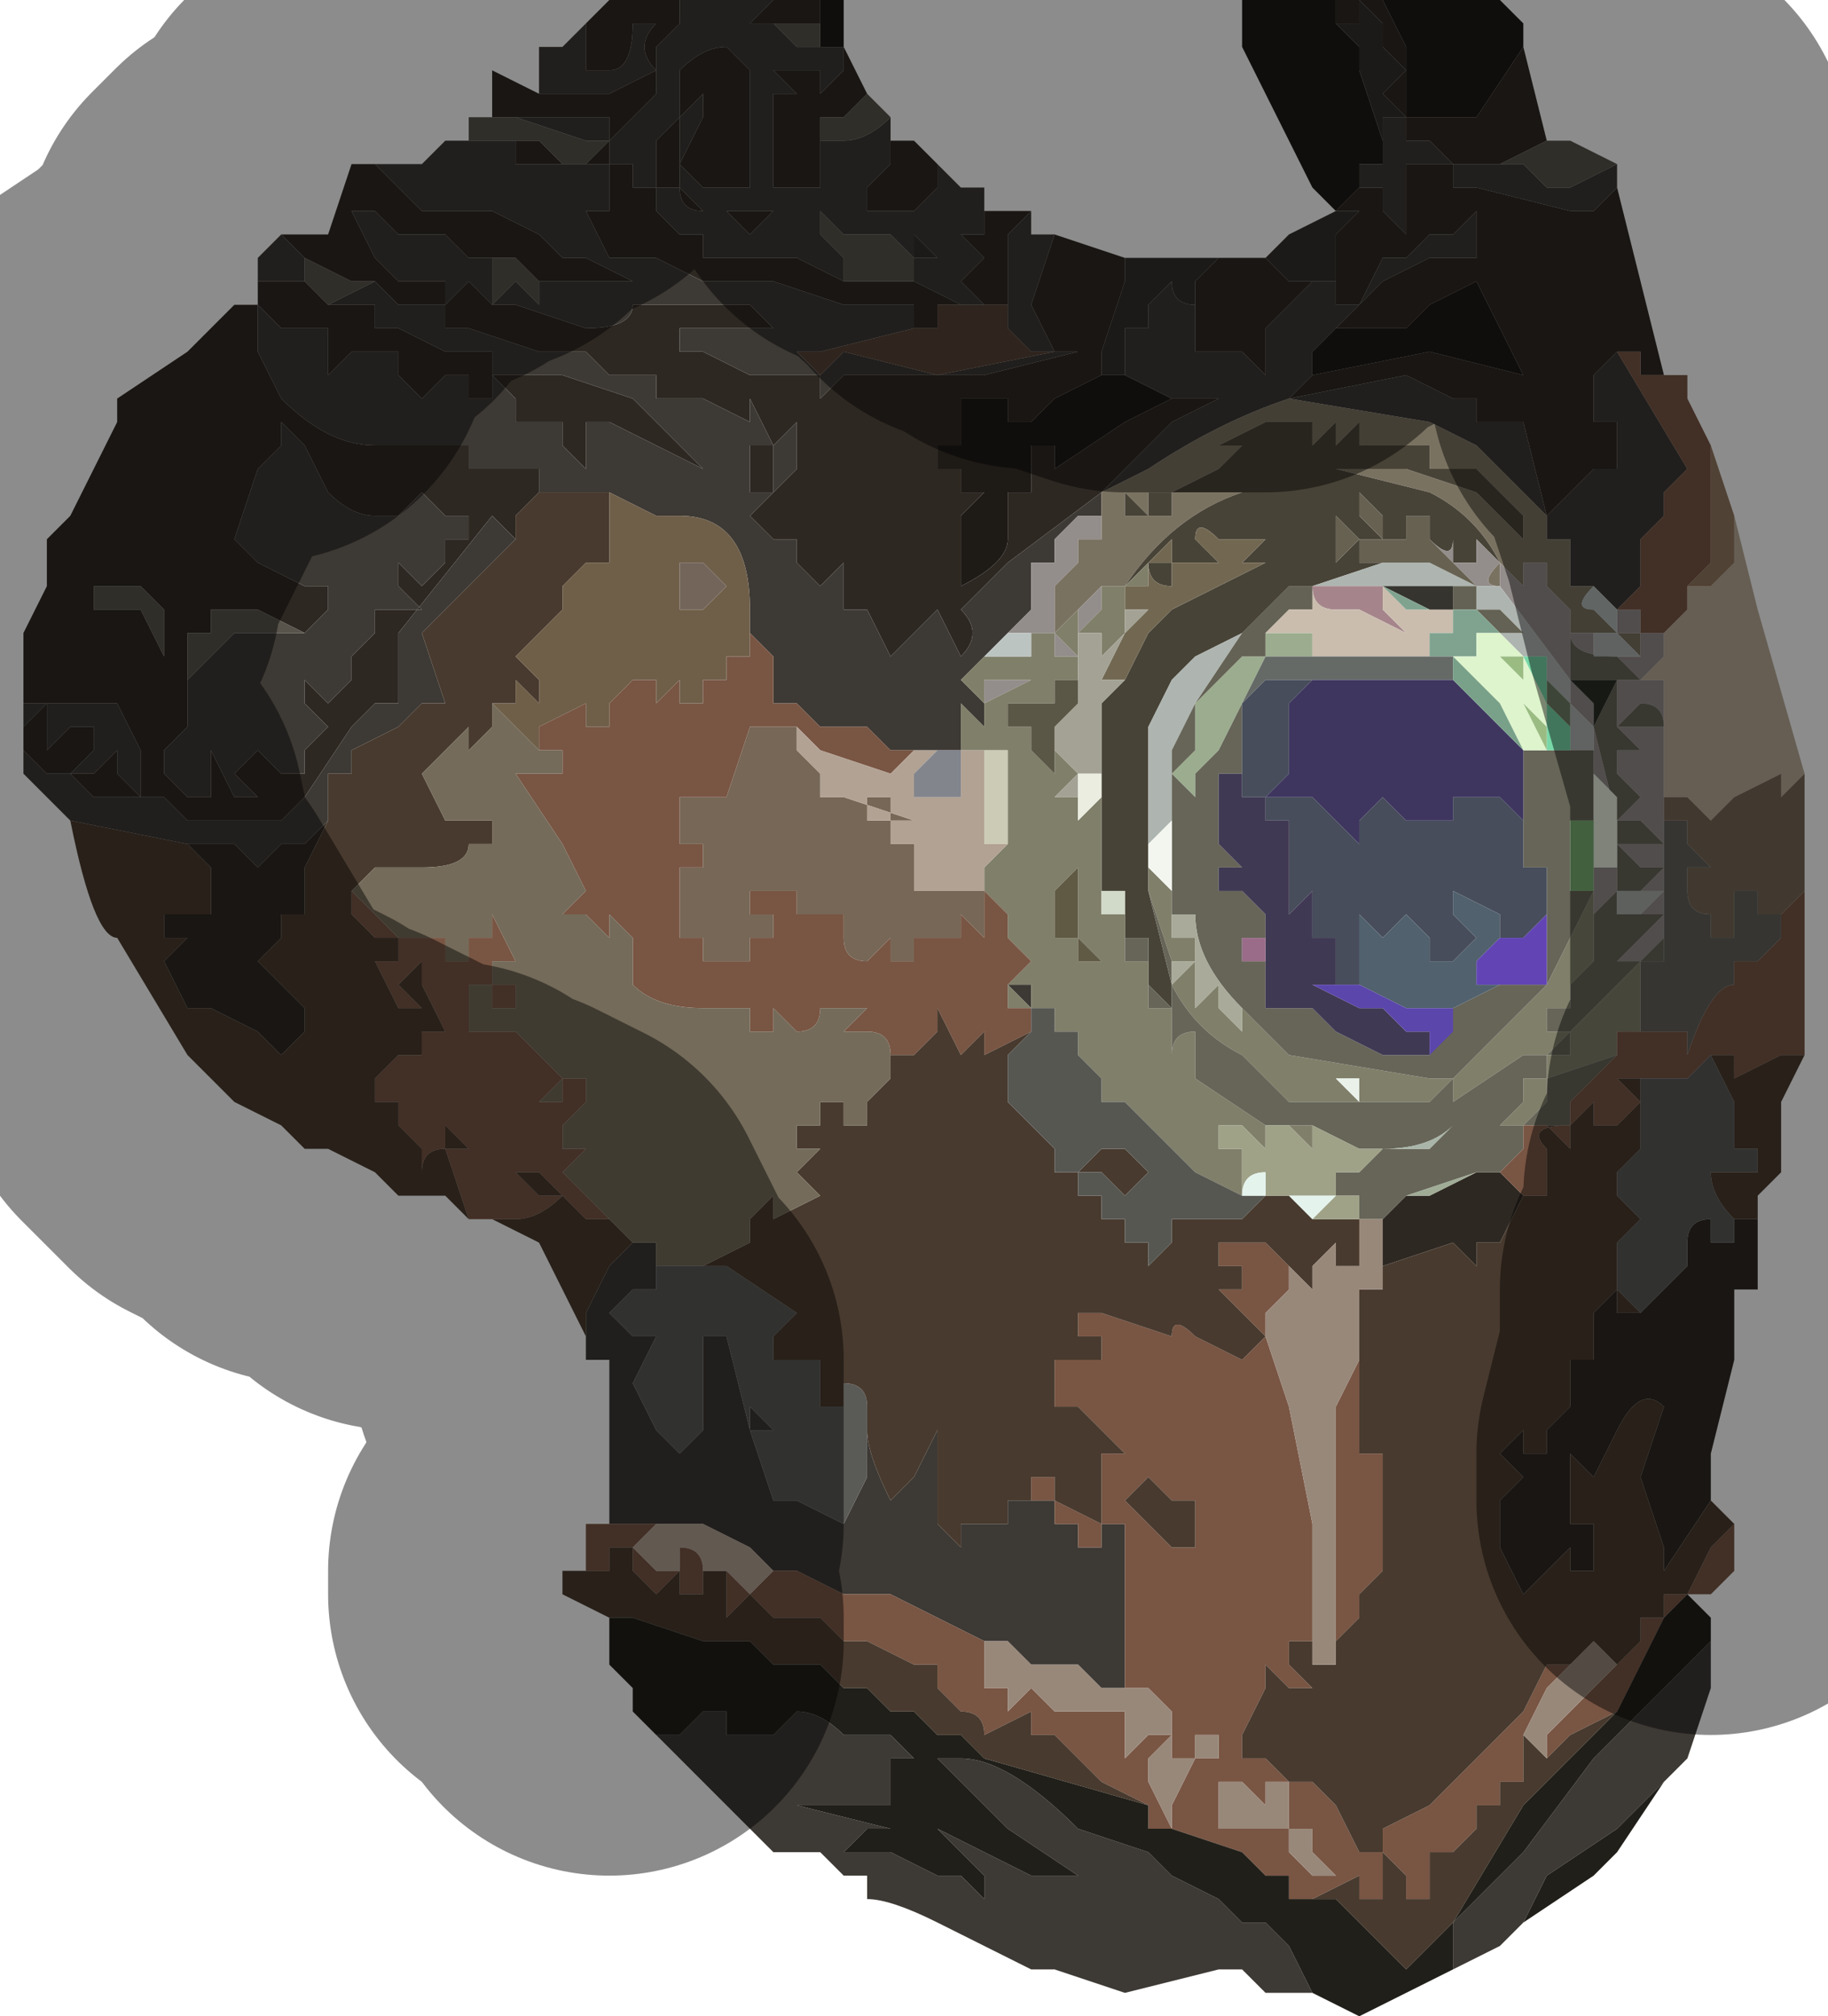 <?xml version="1.0" encoding="UTF-8" standalone="no"?>
<svg xmlns:xlink="http://www.w3.org/1999/xlink" height="4.3px" width="3.9px" xmlns="http://www.w3.org/2000/svg">
  <g transform="matrix(1.0, 0.0, 0.0, 1.0, 2.15, 2.2)">
    <path d="M1.1 -2.1 L1.15 -1.9 1.05 -1.85 1.05 -1.85 1.0 -1.85 0.95 -1.85 0.95 -1.8 Q0.95 -1.8 1.0 -1.8 L1.2 -1.75 1.25 -1.75 1.3 -1.8 1.4 -1.4 1.4 -1.4 1.35 -1.4 1.35 -1.45 1.3 -1.45 1.25 -1.4 1.25 -1.35 Q1.25 -1.3 1.25 -1.3 L1.3 -1.3 1.3 -1.25 1.3 -1.2 1.25 -1.2 1.15 -1.1 1.1 -1.3 1.05 -1.3 1.05 -1.3 1.0 -1.3 1.0 -1.35 0.95 -1.35 0.95 -1.35 0.85 -1.4 0.6 -1.35 0.6 -1.35 0.65 -1.4 0.9 -1.45 1.1 -1.4 1.1 -1.4 1.0 -1.6 0.9 -1.55 0.9 -1.55 0.85 -1.5 0.8 -1.5 0.8 -1.5 0.75 -1.5 0.7 -1.5 0.75 -1.55 0.7 -1.55 0.7 -1.6 0.7 -1.65 0.7 -1.7 0.75 -1.75 0.7 -1.75 0.75 -1.8 0.75 -1.8 0.8 -1.8 0.8 -1.75 0.85 -1.7 0.85 -1.75 0.85 -1.85 0.95 -1.85 0.9 -1.9 0.9 -1.9 0.85 -1.9 0.85 -1.95 0.85 -1.95 1.0 -1.95 1.1 -2.1 M1.6 0.4 L1.6 0.5 1.6 0.55 1.55 0.55 1.55 0.7 1.5 0.9 1.5 1.0 1.4 1.15 1.4 1.1 1.35 0.95 1.4 0.8 1.4 0.8 Q1.35 0.75 1.3 0.85 L1.25 0.95 1.25 0.95 1.2 0.9 1.2 1.05 1.25 1.05 1.25 1.15 1.2 1.15 1.2 1.1 1.15 1.15 1.1 1.2 1.05 1.1 1.05 1.0 1.1 0.95 1.05 0.9 Q1.05 0.9 1.1 0.85 L1.1 0.9 1.15 0.9 1.15 0.85 1.2 0.8 1.2 0.7 1.25 0.7 1.25 0.6 1.3 0.55 1.3 0.6 1.35 0.6 1.4 0.55 1.45 0.5 1.45 0.45 Q1.45 0.4 1.5 0.4 L1.5 0.45 1.55 0.45 1.55 0.4 1.6 0.4 M-2.1 -0.6 L-2.1 -0.65 -2.05 -0.7 -2.05 -0.6 -2.0 -0.65 -2.0 -0.65 -1.95 -0.65 -1.95 -0.6 -2.0 -0.55 -1.95 -0.55 -1.9 -0.6 -1.9 -0.55 -1.85 -0.5 -1.85 -0.55 -1.8 -0.55 -1.85 -0.55 -1.85 -0.6 -1.9 -0.7 -1.9 -0.7 -2.0 -0.7 -2.1 -0.7 -2.1 -0.7 -2.1 -0.85 -2.05 -0.95 -2.05 -1.05 -2.05 -1.05 -2.0 -1.1 -1.9 -1.3 -1.9 -1.35 -1.75 -1.45 -1.65 -1.55 -1.6 -1.55 -1.6 -1.5 -1.6 -1.45 -1.55 -1.35 -1.55 -1.35 Q-1.45 -1.25 -1.35 -1.25 L-1.2 -1.25 -1.15 -1.25 -1.15 -1.2 -1.0 -1.2 -1.0 -1.15 -1.05 -1.1 -1.05 -1.05 -1.1 -1.1 -1.3 -0.85 -1.3 -0.8 -1.3 -0.75 -1.3 -0.7 -1.35 -0.7 -1.4 -0.65 -1.4 -0.65 -1.5 -0.5 -1.5 -0.5 -1.55 -0.45 -1.6 -0.45 -1.75 -0.45 -1.8 -0.5 -1.85 -0.5 -1.95 -0.5 -2.0 -0.55 -2.05 -0.55 -2.1 -0.6 M-1.6 -1.55 L-1.6 -1.6 -1.55 -1.6 -1.5 -1.6 -1.45 -1.55 -1.45 -1.55 -1.35 -1.55 -1.35 -1.5 -1.3 -1.5 -1.2 -1.45 -1.15 -1.45 -1.1 -1.45 -1.1 -1.4 -0.95 -1.4 -0.8 -1.35 -0.65 -1.2 -0.85 -1.3 -0.9 -1.3 -0.9 -1.2 -0.95 -1.25 -0.95 -1.3 -1.05 -1.3 -1.05 -1.3 -1.05 -1.35 -1.05 -1.35 -1.1 -1.4 -1.1 -1.35 -1.15 -1.35 -1.15 -1.35 -1.15 -1.4 -1.15 -1.4 -1.2 -1.4 -1.25 -1.35 -1.25 -1.35 -1.3 -1.4 -1.3 -1.45 -1.35 -1.45 -1.4 -1.45 -1.45 -1.4 -1.45 -1.5 -1.5 -1.5 -1.55 -1.5 -1.6 -1.55 -1.6 -1.55 M-1.55 -1.7 L-1.5 -1.7 -1.5 -1.7 -1.45 -1.7 -1.4 -1.85 -1.4 -1.85 -1.35 -1.85 -1.3 -1.8 -1.25 -1.75 -1.1 -1.75 -1.0 -1.7 -1.0 -1.7 -0.95 -1.65 -0.95 -1.65 -0.9 -1.65 -0.8 -1.6 -0.85 -1.6 -0.85 -1.6 -1.0 -1.6 -1.0 -1.6 -1.05 -1.65 -1.05 -1.65 -1.1 -1.65 -1.1 -1.65 -1.15 -1.65 -1.2 -1.7 -1.3 -1.7 -1.35 -1.75 -1.4 -1.75 -1.35 -1.65 -1.3 -1.6 -1.25 -1.6 -1.2 -1.6 -1.2 -1.55 -1.15 -1.6 -1.1 -1.55 -1.05 -1.55 -0.9 -1.5 Q-0.8 -1.5 -0.8 -1.55 L-0.8 -1.55 -0.75 -1.55 -0.65 -1.55 -0.65 -1.55 -0.6 -1.55 -0.55 -1.55 -0.5 -1.5 -0.5 -1.5 -0.5 -1.5 -0.55 -1.5 -0.65 -1.5 -0.7 -1.5 -0.7 -1.45 -0.65 -1.45 -0.65 -1.45 -0.55 -1.4 -0.4 -1.4 -0.4 -1.35 -0.35 -1.4 -0.25 -1.4 -0.1 -1.4 -0.05 -1.4 0.15 -1.45 0.1 -1.45 0.05 -1.55 0.1 -1.7 0.25 -1.65 0.25 -1.65 0.25 -1.6 0.2 -1.45 0.2 -1.4 0.1 -1.35 0.05 -1.3 0.0 -1.3 0.0 -1.35 -0.05 -1.35 -0.05 -1.35 -0.1 -1.35 -0.1 -1.25 -0.1 -1.25 -0.15 -1.25 -0.15 -1.25 -0.15 -1.2 -0.1 -1.2 -0.1 -1.15 -0.05 -1.15 -0.1 -1.1 -0.1 -1.05 -0.1 -0.95 Q0.0 -1.0 0.0 -1.05 L0.0 -1.15 0.05 -1.15 0.05 -1.25 0.1 -1.25 0.1 -1.2 0.1 -1.2 0.25 -1.3 0.35 -1.35 0.45 -1.35 0.35 -1.3 0.2 -1.15 0.0 -1.0 -0.05 -0.95 -0.1 -0.9 Q-0.05 -0.85 -0.1 -0.8 L-0.15 -0.9 -0.15 -0.9 -0.2 -0.85 -0.25 -0.8 -0.3 -0.9 -0.35 -0.9 -0.4 -0.9 -0.35 -0.9 -0.35 -1.0 -0.4 -0.95 -0.45 -1.0 -0.45 -1.05 -0.5 -1.05 -0.55 -1.1 -0.45 -1.2 -0.45 -1.3 -0.4 -1.35 -0.45 -1.3 -0.45 -1.3 -0.5 -1.25 -0.5 -1.15 -0.55 -1.15 -0.55 -1.15 -0.55 -1.2 -0.55 -1.25 -0.5 -1.25 -0.55 -1.35 -0.55 -1.3 -0.65 -1.35 -0.75 -1.35 -0.75 -1.4 -0.8 -1.4 -0.85 -1.4 -0.85 -1.4 -0.9 -1.45 -0.95 -1.45 -1.0 -1.45 -1.0 -1.45 -1.15 -1.5 -1.15 -1.5 -1.2 -1.5 -1.2 -1.55 -1.25 -1.55 -1.25 -1.55 -1.3 -1.55 -1.35 -1.6 -1.4 -1.6 -1.5 -1.65 -1.5 -1.65 -1.55 -1.7 -1.55 -1.7 M-1.1 -1.95 L-1.1 -2.05 -1.0 -2.0 -0.9 -2.0 -0.85 -2.0 -0.75 -2.05 -0.75 -2.0 -0.8 -1.95 -0.8 -1.95 -0.85 -1.9 -0.85 -1.85 -0.8 -1.85 -0.8 -1.85 -0.8 -1.8 -0.8 -1.8 -0.8 -1.8 -0.75 -1.8 -0.75 -1.75 -0.7 -1.7 -0.65 -1.7 -0.65 -1.65 -0.6 -1.65 -0.45 -1.65 -0.35 -1.6 -0.3 -1.6 -0.2 -1.6 -0.1 -1.55 -0.15 -1.55 -0.2 -1.55 -0.2 -1.55 -0.15 -1.55 -0.15 -1.5 -0.2 -1.5 -0.2 -1.5 -0.2 -1.55 -0.25 -1.55 -0.35 -1.55 -0.5 -1.6 -0.65 -1.6 -0.75 -1.65 -0.75 -1.65 -0.8 -1.65 -0.85 -1.65 -0.9 -1.75 -0.85 -1.75 -0.85 -1.8 -0.85 -1.85 -0.9 -1.85 -0.95 -1.85 -1.0 -1.85 -1.05 -1.85 -1.05 -1.9 -1.05 -1.9 -1.0 -1.9 Q-0.95 -1.85 -0.95 -1.85 L-0.9 -1.85 -0.85 -1.9 -0.85 -1.9 -0.85 -1.95 -1.0 -1.95 -1.1 -1.95 -1.1 -1.95 M-0.9 -2.15 L-0.85 -2.2 -0.85 -2.2 -0.8 -2.2 -0.7 -2.2 -0.7 -2.15 -0.75 -2.1 -0.75 -2.1 -0.75 -2.05 Q-0.8 -2.1 -0.75 -2.15 L-0.8 -2.15 -0.8 -2.15 -0.8 -2.15 Q-0.8 -2.05 -0.85 -2.05 L-0.9 -2.05 -0.9 -2.1 -0.9 -2.15 -0.9 -2.15 M-0.5 -2.2 L-0.4 -2.2 -0.4 -2.15 -0.45 -2.15 -0.5 -2.15 -0.5 -2.15 -0.55 -2.15 -0.5 -2.2 M-0.35 -2.1 L-0.3 -2.0 -0.3 -2.0 -0.35 -1.95 -0.35 -1.95 -0.4 -1.95 -0.4 -1.9 -0.4 -1.85 -0.4 -1.8 -0.4 -1.75 -0.4 -1.8 -0.45 -1.8 -0.45 -1.8 -0.5 -1.8 -0.5 -1.8 -0.5 -1.85 -0.5 -1.9 -0.5 -1.95 -0.5 -1.95 -0.5 -2.0 -0.45 -2.0 -0.45 -2.0 -0.5 -2.05 -0.45 -2.05 -0.45 -2.05 -0.4 -2.05 -0.4 -2.0 -0.35 -2.05 -0.35 -2.1 M-0.25 -1.9 L-0.2 -1.9 -0.15 -1.85 -0.15 -1.8 -0.2 -1.75 -0.2 -1.75 -0.2 -1.7 -0.2 -1.75 -0.25 -1.75 -0.3 -1.75 -0.3 -1.8 -0.25 -1.75 -0.3 -1.8 -0.3 -1.8 -0.25 -1.85 -0.25 -1.9 M-0.05 -1.75 L0.05 -1.75 0.0 -1.7 0.0 -1.55 -0.05 -1.55 -0.05 -1.55 -0.1 -1.6 -0.05 -1.65 -0.05 -1.65 -0.1 -1.7 -0.1 -1.7 -0.05 -1.7 -0.05 -1.75 M0.45 -1.65 L0.5 -1.65 0.55 -1.65 0.6 -1.6 0.6 -1.6 0.65 -1.6 0.6 -1.55 0.6 -1.55 0.55 -1.5 0.55 -1.45 0.55 -1.4 0.5 -1.45 0.45 -1.45 0.4 -1.45 0.4 -1.55 0.4 -1.6 0.4 -1.6 0.45 -1.65 M0.7 -2.2 L0.75 -2.2 0.85 -2.2 0.8 -2.2 0.85 -2.1 0.85 -1.95 0.8 -2.0 0.85 -2.05 0.8 -2.1 0.8 -2.15 0.75 -2.2 0.75 -2.15 0.7 -2.15 0.7 -2.2 M0.9 -2.2 L0.9 -2.2 0.9 -2.2 M1.0 -1.75 L1.0 -1.75 0.95 -1.7 0.9 -1.7 Q0.9 -1.7 0.85 -1.65 L0.8 -1.65 0.75 -1.55 0.8 -1.6 0.9 -1.65 0.95 -1.65 1.0 -1.65 1.0 -1.75 M0.7 -1.75 L0.7 -1.75 M1.1 0.35 L1.05 0.45 1.0 0.45 1.0 0.5 0.95 0.45 0.8 0.5 0.8 0.4 0.85 0.35 0.9 0.35 1.0 0.3 1.05 0.3 1.1 0.25 1.05 0.3 1.1 0.35 M-1.6 -1.5 L-1.6 -1.5 M-0.55 -2.05 L-0.55 -1.95 -0.55 -1.9 -0.55 -1.8 -0.6 -1.8 -0.65 -1.8 -0.7 -1.85 -0.65 -1.95 -0.65 -2.0 -0.7 -1.95 -0.7 -1.8 -0.7 -1.8 -0.65 -1.75 -0.65 -1.75 -0.6 -1.75 -0.5 -1.75 -0.5 -1.75 -0.55 -1.7 -0.6 -1.75 -0.65 -1.75 Q-0.7 -1.75 -0.7 -1.8 L-0.75 -1.8 -0.75 -1.9 -0.7 -1.95 -0.7 -2.05 Q-0.65 -2.1 -0.6 -2.1 L-0.55 -2.05 M-1.75 -0.75 L-1.75 -0.65 -1.8 -0.6 -1.8 -0.6 -1.8 -0.55 -1.75 -0.5 Q-1.7 -0.5 -1.7 -0.5 L-1.7 -0.6 -1.7 -0.6 -1.65 -0.5 -1.6 -0.5 -1.65 -0.55 -1.6 -0.6 -1.55 -0.55 Q-1.5 -0.55 -1.5 -0.55 L-1.5 -0.6 -1.45 -0.65 -1.45 -0.65 -1.5 -0.7 -1.5 -0.75 -1.5 -0.75 -1.45 -0.7 -1.4 -0.75 -1.4 -0.8 -1.35 -0.85 -1.35 -0.9 -1.35 -0.9 -1.35 -0.9 -1.3 -0.9 -1.25 -0.9 -1.3 -0.95 -1.3 -1.0 -1.3 -1.0 -1.25 -0.95 -1.25 -0.95 -1.2 -1.0 -1.2 -1.05 -1.15 -1.05 -1.15 -1.1 -1.15 -1.1 -1.2 -1.1 -1.2 -1.1 -1.25 -1.15 -1.3 -1.1 Q-1.3 -1.1 -1.35 -1.1 -1.4 -1.1 -1.45 -1.15 L-1.5 -1.25 -1.55 -1.3 -1.55 -1.25 -1.6 -1.2 -1.65 -1.05 -1.6 -1.0 -1.5 -0.95 -1.45 -0.95 -1.45 -0.9 -1.5 -0.85 -1.5 -0.85 -1.6 -0.9 -1.65 -0.9 -1.7 -0.9 -1.7 -0.85 -1.75 -0.85 -1.75 -0.85 -1.75 -0.8 -1.75 -0.75 M-1.9 -0.95 L-1.95 -0.95 -1.95 -0.9 -1.9 -0.9 -1.85 -0.9 -1.8 -0.8 -1.8 -0.9 -1.85 -0.95 -1.9 -0.95 -1.9 -0.95 M-1.75 -0.4 L-1.7 -0.4 -1.65 -0.4 -1.6 -0.35 -1.55 -0.4 -1.5 -0.4 -1.45 -0.45 -1.45 -0.45 -1.5 -0.35 -1.5 -0.25 -1.55 -0.25 -1.55 -0.2 -1.6 -0.15 -1.55 -0.1 -1.5 -0.05 -1.5 0.0 -1.55 0.05 -1.6 0.0 -1.7 -0.05 -1.75 -0.05 -1.8 -0.15 -1.8 -0.15 -1.75 -0.2 -1.75 -0.15 -1.75 -0.15 -1.75 -0.2 -1.8 -0.2 -1.8 -0.25 -1.7 -0.25 -1.7 -0.35 -1.75 -0.4" fill="#2e2822" fill-rule="evenodd" stroke="none"/>
    <path d="M1.05 -2.2 L1.1 -2.15 1.1 -2.1 1.0 -1.95 0.85 -1.95 0.85 -2.1 0.8 -2.2 0.85 -2.2 0.9 -2.2 1.05 -2.2 M-0.4 -2.2 L-0.35 -2.2 -0.35 -2.2 -0.35 -2.1 -0.4 -2.1 -0.4 -2.15 -0.4 -2.2 M0.7 -1.75 L0.7 -1.75 0.65 -1.8 0.6 -1.9 0.55 -2.0 0.5 -2.1 0.5 -2.2 0.5 -2.2 0.7 -2.2 0.7 -2.15 0.75 -2.1 0.75 -2.05 0.8 -1.9 0.8 -1.85 0.75 -1.85 0.75 -1.8 0.75 -1.8 0.7 -1.75 0.65 -1.8 0.7 -1.75 0.7 -1.75 M0.65 -1.4 L0.65 -1.45 0.7 -1.5 0.75 -1.5 0.8 -1.5 0.8 -1.5 0.85 -1.5 0.9 -1.55 0.9 -1.55 1.0 -1.6 1.1 -1.4 1.1 -1.4 0.9 -1.45 0.65 -1.4 M0.25 -1.4 L0.25 -1.4 0.35 -1.35 0.35 -1.35 0.25 -1.3 0.1 -1.2 0.1 -1.2 0.1 -1.25 0.05 -1.25 0.05 -1.15 0.0 -1.15 0.0 -1.05 Q0.0 -1.0 -0.1 -0.95 L-0.1 -1.05 -0.1 -1.1 -0.05 -1.15 -0.1 -1.15 -0.1 -1.2 -0.15 -1.2 -0.15 -1.25 -0.15 -1.25 -0.1 -1.25 -0.1 -1.25 -0.1 -1.35 -0.05 -1.35 -0.05 -1.35 0.0 -1.35 0.0 -1.3 0.05 -1.3 0.1 -1.35 0.2 -1.4 0.25 -1.4 M0.9 -2.2 L0.9 -2.2 M0.6 -1.9 L0.55 -1.95 0.55 -2.0 0.5 -2.1 0.5 -2.2 0.5 -2.1 0.55 -2.0 0.55 -1.95 0.6 -1.9 M-0.4 -2.15 L-0.4 -2.15 M-0.35 -2.2 L-0.35 -2.15 -0.4 -2.1 -0.35 -2.15 -0.35 -2.2" fill="#1e1a16" fill-rule="evenodd" stroke="none"/>
    <path d="M1.3 -1.85 L1.3 -1.8 1.25 -1.75 1.2 -1.75 1.0 -1.8 Q0.95 -1.8 0.95 -1.8 L0.95 -1.85 1.0 -1.85 1.05 -1.85 1.05 -1.85 1.1 -1.85 Q1.15 -1.8 1.15 -1.8 L1.2 -1.8 1.3 -1.85 M1.5 1.3 L1.5 1.4 1.45 1.55 1.4 1.6 1.3 1.7 1.15 1.8 1.1 1.9 1.05 1.95 0.95 2.0 0.95 1.9 1.0 1.85 1.05 1.8 1.1 1.75 1.25 1.55 1.35 1.45 1.45 1.35 1.5 1.3 M0.65 2.05 L0.6 2.05 0.55 2.05 0.5 2.0 0.45 2.0 0.25 2.05 0.1 2.0 0.05 2.0 -0.15 1.9 Q-0.25 1.85 -0.3 1.85 L-0.3 1.8 -0.35 1.8 -0.4 1.75 Q-0.45 1.75 -0.5 1.75 L-0.65 1.6 -0.75 1.5 -0.7 1.5 -0.65 1.45 -0.6 1.45 -0.6 1.5 -0.55 1.5 -0.5 1.5 -0.45 1.45 Q-0.4 1.45 -0.35 1.5 L-0.25 1.5 -0.2 1.55 -0.25 1.55 -0.25 1.6 -0.25 1.65 -0.35 1.65 -0.45 1.65 -0.25 1.7 -0.25 1.7 -0.3 1.7 -0.3 1.7 -0.35 1.75 -0.3 1.75 Q-0.3 1.75 -0.25 1.75 L-0.15 1.8 -0.15 1.8 -0.1 1.8 -0.05 1.85 -0.05 1.8 -0.1 1.75 -0.15 1.7 -0.15 1.7 0.05 1.8 0.1 1.8 0.15 1.8 0.0 1.7 -0.15 1.55 -0.1 1.55 Q0.0 1.55 0.15 1.7 L0.3 1.75 0.35 1.8 0.45 1.85 0.5 1.9 0.55 1.9 0.6 1.95 0.65 2.05 M-0.85 1.05 L-0.85 0.95 -0.85 0.7 -0.85 0.7 -0.9 0.7 -0.9 0.65 -0.9 0.6 -0.85 0.5 -0.8 0.45 -0.8 0.45 -0.8 0.45 -0.75 0.45 -0.75 0.45 -0.75 0.55 -0.75 0.55 -0.8 0.55 -0.85 0.6 -0.8 0.65 -0.75 0.65 -0.8 0.75 -0.75 0.85 -0.7 0.9 -0.65 0.85 -0.65 0.75 -0.65 0.65 -0.6 0.65 -0.55 0.85 -0.55 0.8 -0.55 0.8 -0.5 0.85 -0.5 0.85 -0.55 0.85 -0.5 1.0 -0.5 1.0 -0.45 1.0 -0.35 1.05 -0.35 1.05 -0.3 0.95 -0.3 0.85 Q-0.3 0.9 -0.25 1.0 L-0.25 1.0 -0.2 0.95 -0.2 1.0 -0.2 0.95 -0.15 0.85 -0.15 0.8 -0.15 1.05 -0.15 1.05 -0.1 1.1 -0.1 1.1 -0.1 1.05 0.0 1.05 0.0 1.0 0.05 1.0 0.1 1.0 0.1 1.05 0.15 1.05 0.15 1.1 0.2 1.1 0.2 1.05 0.25 1.05 0.25 1.2 0.25 1.4 0.2 1.4 0.15 1.35 0.1 1.35 0.05 1.35 0.0 1.3 0.0 1.3 -0.05 1.3 -0.05 1.3 -0.25 1.2 -0.35 1.2 -0.45 1.15 -0.5 1.15 -0.55 1.1 -0.65 1.05 -0.75 1.05 -0.85 1.05 M-2.0 -0.45 L-2.05 -0.5 -2.1 -0.55 -2.1 -0.6 -2.05 -0.55 -2.0 -0.55 -1.95 -0.5 -1.85 -0.5 -1.8 -0.5 -1.75 -0.45 -1.6 -0.45 -1.55 -0.45 -1.5 -0.5 -1.5 -0.5 -1.4 -0.65 -1.4 -0.65 -1.35 -0.7 -1.3 -0.7 -1.3 -0.75 -1.3 -0.8 -1.3 -0.85 -1.1 -1.1 -1.05 -1.05 -1.15 -0.95 -1.25 -0.85 -1.2 -0.7 -1.2 -0.7 -1.25 -0.7 -1.3 -0.65 -1.4 -0.6 -1.4 -0.55 -1.45 -0.55 -1.45 -0.55 -1.45 -0.5 -1.45 -0.45 -1.5 -0.4 -1.55 -0.4 -1.6 -0.35 -1.65 -0.4 -1.7 -0.4 -1.75 -0.4 -2.0 -0.45 M-2.1 -0.65 L-2.1 -0.7 -2.1 -0.7 -2.0 -0.7 -1.9 -0.7 -1.9 -0.7 -1.85 -0.6 -1.85 -0.55 -1.8 -0.55 -1.85 -0.55 -1.85 -0.5 -1.9 -0.55 -1.9 -0.6 -1.95 -0.55 -2.0 -0.55 -1.95 -0.6 -1.95 -0.65 -2.0 -0.65 -2.0 -0.65 -2.05 -0.6 -2.05 -0.7 -2.1 -0.65 M-1.6 -1.5 L-1.6 -1.55 -1.6 -1.55 -1.55 -1.5 -1.5 -1.5 -1.45 -1.5 -1.45 -1.4 -1.4 -1.45 -1.35 -1.45 -1.3 -1.45 -1.3 -1.4 -1.25 -1.35 -1.25 -1.35 -1.2 -1.4 -1.15 -1.4 -1.15 -1.4 -1.15 -1.35 -1.15 -1.35 -1.1 -1.35 -1.1 -1.4 -1.05 -1.35 -1.05 -1.35 -1.05 -1.3 -1.05 -1.3 -0.95 -1.3 -0.95 -1.25 -0.9 -1.2 -0.9 -1.3 -0.85 -1.3 -0.65 -1.2 -0.8 -1.35 -0.95 -1.4 -1.1 -1.4 -1.1 -1.45 -1.15 -1.45 -1.2 -1.45 -1.3 -1.5 -1.35 -1.5 -1.35 -1.55 -1.45 -1.55 -1.45 -1.55 -1.45 -1.55 -1.35 -1.6 -1.3 -1.55 -1.25 -1.55 -1.25 -1.55 -1.2 -1.55 -1.2 -1.5 -1.15 -1.5 -1.15 -1.5 -1.0 -1.45 -1.0 -1.45 -0.95 -1.45 -0.9 -1.45 -0.85 -1.4 -0.85 -1.4 -0.8 -1.4 -0.75 -1.4 -0.75 -1.35 -0.65 -1.35 -0.55 -1.3 -0.55 -1.35 -0.5 -1.25 -0.55 -1.25 -0.55 -1.2 -0.55 -1.15 -0.55 -1.15 -0.5 -1.15 -0.5 -1.25 -0.45 -1.3 -0.45 -1.3 -0.4 -1.35 -0.45 -1.3 -0.45 -1.2 -0.55 -1.1 -0.5 -1.05 -0.45 -1.05 -0.45 -1.0 -0.4 -0.95 -0.35 -1.0 -0.35 -0.9 -0.4 -0.9 -0.35 -0.9 -0.3 -0.9 -0.25 -0.8 -0.2 -0.85 -0.15 -0.9 -0.15 -0.9 -0.1 -0.8 Q-0.05 -0.85 -0.1 -0.9 L-0.05 -0.95 0.0 -1.0 0.2 -1.15 0.35 -1.3 0.45 -1.35 0.35 -1.35 0.35 -1.35 0.25 -1.4 0.25 -1.4 0.25 -1.45 0.25 -1.45 0.25 -1.5 0.3 -1.5 0.3 -1.55 0.35 -1.6 Q0.35 -1.55 0.4 -1.55 L0.4 -1.6 0.4 -1.55 0.4 -1.45 0.45 -1.45 0.5 -1.45 0.55 -1.4 0.55 -1.45 0.55 -1.5 0.6 -1.55 0.6 -1.55 0.65 -1.6 0.6 -1.6 0.7 -1.6 0.7 -1.55 0.75 -1.55 0.7 -1.5 0.65 -1.45 0.65 -1.4 0.6 -1.35 0.6 -1.35 0.85 -1.4 0.95 -1.35 0.95 -1.35 1.0 -1.35 1.0 -1.3 1.05 -1.3 1.05 -1.3 1.1 -1.3 1.15 -1.1 1.25 -1.2 1.3 -1.2 1.3 -1.25 1.3 -1.3 1.25 -1.3 Q1.25 -1.3 1.25 -1.35 L1.25 -1.4 1.3 -1.45 1.45 -1.2 1.45 -1.2 1.4 -1.15 1.4 -1.1 1.35 -1.05 1.35 -0.95 1.3 -0.9 1.3 -0.9 1.25 -0.95 1.25 -0.95 1.2 -0.95 1.2 -1.0 1.2 -1.05 1.15 -1.05 1.15 -1.1 1.1 -1.15 1.05 -1.2 1.05 -1.2 1.0 -1.25 0.9 -1.3 0.6 -1.35 Q0.45 -1.3 0.3 -1.2 L0.2 -1.15 0.2 -1.1 0.15 -1.1 0.1 -1.05 0.1 -1.0 0.05 -1.0 0.05 -1.0 0.05 -0.9 0.0 -0.85 0.0 -0.85 0.0 -0.85 -0.05 -0.8 0.0 -0.8 0.05 -0.8 0.0 -0.8 -0.05 -0.8 -0.1 -0.75 -0.05 -0.7 -0.05 -0.75 -0.05 -0.75 -0.05 -0.7 -0.05 -0.7 Q-0.05 -0.7 -0.05 -0.65 L-0.1 -0.7 -0.1 -0.6 -0.05 -0.6 -0.05 -0.6 -0.05 -0.6 -0.15 -0.6 -0.2 -0.6 -0.25 -0.6 -0.25 -0.6 -0.3 -0.65 -0.4 -0.65 -0.45 -0.7 -0.45 -0.7 -0.5 -0.7 -0.5 -0.8 -0.55 -0.85 -0.55 -0.9 Q-0.55 -1.1 -0.7 -1.1 L-0.75 -1.1 -0.75 -1.1 -0.85 -1.15 -0.85 -1.15 -1.0 -1.15 -1.0 -1.2 -1.15 -1.2 -1.15 -1.25 -1.2 -1.25 -1.35 -1.25 Q-1.45 -1.25 -1.55 -1.35 L-1.55 -1.35 -1.6 -1.45 -1.6 -1.5 -1.6 -1.5 M-1.6 -1.6 L-1.6 -1.65 -1.55 -1.7 -1.55 -1.7 -1.55 -1.7 -1.5 -1.65 -1.5 -1.6 -1.55 -1.6 -1.6 -1.6 M-1.4 -1.85 L-1.4 -1.85 -1.3 -1.85 -1.25 -1.85 -1.2 -1.9 -1.2 -1.9 -1.15 -1.9 -1.1 -1.9 -1.05 -1.9 -1.05 -1.85 -1.0 -1.85 -0.95 -1.85 -0.9 -1.85 -0.85 -1.85 -0.85 -1.8 -0.85 -1.75 -0.9 -1.75 -0.85 -1.65 -0.8 -1.65 -0.75 -1.65 -0.75 -1.65 -0.65 -1.6 -0.5 -1.6 -0.35 -1.55 -0.25 -1.55 -0.2 -1.55 -0.2 -1.5 -0.4 -1.45 -0.4 -1.45 -0.45 -1.45 -0.4 -1.4 -0.4 -1.4 -0.35 -1.45 -0.15 -1.4 0.1 -1.45 0.05 -1.45 0.0 -1.5 0.0 -1.55 0.0 -1.7 0.05 -1.75 0.05 -1.7 0.1 -1.7 0.05 -1.55 0.1 -1.45 0.15 -1.45 -0.05 -1.4 -0.1 -1.4 -0.25 -1.4 -0.35 -1.4 -0.4 -1.35 -0.4 -1.4 -0.55 -1.4 -0.65 -1.45 -0.65 -1.45 -0.7 -1.45 -0.7 -1.5 -0.65 -1.5 -0.55 -1.5 -0.5 -1.5 -0.5 -1.5 -0.5 -1.5 -0.55 -1.55 -0.6 -1.55 -0.65 -1.55 -0.65 -1.55 -0.75 -1.55 -0.8 -1.55 -0.8 -1.55 Q-0.8 -1.5 -0.9 -1.5 L-1.05 -1.55 -1.1 -1.55 -1.15 -1.6 -1.2 -1.55 -1.2 -1.6 -1.25 -1.6 -1.3 -1.6 -1.35 -1.65 -1.4 -1.75 -1.35 -1.75 -1.3 -1.7 -1.2 -1.7 -1.15 -1.65 -1.1 -1.65 -1.1 -1.65 -1.1 -1.55 -1.05 -1.6 -1.0 -1.55 -1.0 -1.6 -0.85 -1.6 -0.85 -1.6 -0.8 -1.6 -0.9 -1.65 -0.95 -1.65 -0.95 -1.65 -1.0 -1.7 -1.0 -1.7 -1.1 -1.75 -1.25 -1.75 -1.3 -1.8 -1.35 -1.85 -1.4 -1.85 M-1.1 -1.95 L-1.1 -1.95 -1.1 -1.95 -1.0 -1.95 -0.85 -1.95 -0.85 -1.9 -0.9 -1.9 -1.05 -1.95 -1.05 -1.95 -1.1 -1.95 M-1.0 -2.0 L-1.0 -2.1 -0.95 -2.1 -0.9 -2.15 -0.9 -2.15 -0.9 -2.15 -0.9 -2.1 -0.9 -2.05 -0.85 -2.05 Q-0.8 -2.05 -0.8 -2.15 L-0.8 -2.15 -0.8 -2.15 -0.75 -2.15 Q-0.8 -2.1 -0.75 -2.05 L-0.75 -2.1 -0.75 -2.1 -0.7 -2.15 -0.7 -2.2 -0.5 -2.2 -0.55 -2.15 -0.5 -2.15 -0.5 -2.15 -0.45 -2.1 -0.4 -2.1 -0.4 -2.1 -0.4 -2.15 -0.4 -2.1 -0.35 -2.1 -0.35 -2.1 -0.35 -2.05 -0.4 -2.0 -0.4 -2.05 -0.45 -2.05 -0.45 -2.05 -0.5 -2.05 -0.45 -2.0 -0.45 -2.0 -0.5 -2.0 -0.5 -1.95 -0.5 -1.95 -0.5 -1.9 -0.5 -1.85 -0.5 -1.8 -0.5 -1.8 -0.45 -1.8 -0.45 -1.8 -0.4 -1.8 -0.4 -1.75 -0.4 -1.8 -0.4 -1.85 -0.4 -1.9 -0.35 -1.9 Q-0.3 -1.9 -0.25 -1.95 L-0.25 -1.9 -0.25 -1.85 -0.3 -1.8 -0.3 -1.8 -0.25 -1.75 -0.3 -1.8 -0.3 -1.75 -0.25 -1.75 -0.2 -1.75 -0.2 -1.7 -0.2 -1.75 -0.2 -1.75 -0.15 -1.8 -0.15 -1.85 -0.1 -1.8 -0.05 -1.8 -0.05 -1.75 -0.05 -1.7 -0.1 -1.7 -0.1 -1.7 -0.05 -1.65 -0.05 -1.65 -0.1 -1.6 -0.05 -1.55 -0.05 -1.55 -0.15 -1.55 -0.2 -1.55 -0.2 -1.55 -0.15 -1.55 -0.1 -1.55 -0.2 -1.6 -0.2 -1.65 -0.2 -1.65 -0.25 -1.7 -0.35 -1.7 -0.4 -1.75 -0.4 -1.7 -0.35 -1.65 -0.35 -1.6 -0.3 -1.6 -0.35 -1.6 -0.45 -1.65 -0.6 -1.65 -0.65 -1.65 -0.65 -1.7 -0.7 -1.7 -0.75 -1.75 -0.75 -1.8 -0.8 -1.8 -0.8 -1.8 -0.8 -1.8 -0.8 -1.85 -0.8 -1.85 -0.85 -1.85 -0.85 -1.9 -0.8 -1.95 -0.8 -1.95 -0.75 -2.0 -0.75 -2.05 -0.85 -2.0 -0.9 -2.0 -1.0 -2.0 M0.75 -1.8 L0.75 -1.85 0.8 -1.85 0.8 -1.9 0.8 -1.95 0.85 -1.95 0.85 -1.95 0.85 -1.9 0.9 -1.9 0.9 -1.9 0.95 -1.85 0.85 -1.85 0.85 -1.75 0.85 -1.7 0.8 -1.75 0.8 -1.8 0.75 -1.8 M1.0 -1.75 L1.0 -1.65 0.95 -1.65 0.9 -1.65 0.8 -1.6 0.75 -1.55 0.8 -1.65 0.85 -1.65 Q0.9 -1.7 0.9 -1.7 L0.95 -1.7 1.0 -1.75 1.0 -1.75 M0.05 -0.05 L0.05 -0.05 0.0 -0.1 Q0.0 -0.1 0.05 -0.1 L0.05 -0.05 0.1 -0.05 0.05 -0.05 M-0.55 -2.05 L-0.6 -2.1 Q-0.65 -2.1 -0.7 -2.05 L-0.7 -1.95 -0.75 -1.9 -0.75 -1.8 -0.7 -1.8 Q-0.7 -1.75 -0.65 -1.75 L-0.6 -1.75 -0.55 -1.7 -0.5 -1.75 -0.5 -1.75 -0.6 -1.75 -0.65 -1.75 -0.65 -1.75 -0.7 -1.8 -0.7 -1.8 -0.7 -1.95 -0.65 -2.0 -0.65 -1.95 -0.7 -1.85 -0.65 -1.8 -0.6 -1.8 -0.55 -1.8 -0.55 -1.9 -0.55 -1.95 -0.55 -2.05 M-0.2 -1.65 L-0.15 -1.65 -0.15 -1.65 -0.2 -1.7 -0.2 -1.65 M-1.5 -0.85 L-1.5 -0.85 -1.45 -0.9 -1.45 -0.95 -1.5 -0.95 -1.6 -1.0 -1.65 -1.05 -1.6 -1.2 -1.55 -1.25 -1.55 -1.3 -1.5 -1.25 -1.45 -1.15 Q-1.4 -1.1 -1.35 -1.1 -1.3 -1.1 -1.3 -1.1 L-1.25 -1.15 -1.2 -1.1 -1.2 -1.1 -1.15 -1.1 -1.15 -1.1 -1.15 -1.05 -1.2 -1.05 -1.2 -1.0 -1.25 -0.95 -1.25 -0.95 -1.3 -1.0 -1.3 -1.0 -1.3 -0.95 -1.25 -0.9 -1.3 -0.9 -1.35 -0.9 -1.35 -0.9 -1.35 -0.9 -1.35 -0.85 -1.4 -0.8 -1.4 -0.75 -1.45 -0.7 -1.5 -0.75 -1.5 -0.75 -1.5 -0.7 -1.45 -0.65 -1.45 -0.65 -1.5 -0.6 -1.5 -0.55 Q-1.5 -0.55 -1.55 -0.55 L-1.6 -0.6 -1.65 -0.55 -1.6 -0.5 -1.65 -0.5 -1.7 -0.6 -1.7 -0.6 -1.7 -0.5 Q-1.7 -0.5 -1.75 -0.5 L-1.8 -0.55 -1.8 -0.6 -1.8 -0.6 -1.75 -0.65 -1.75 -0.75 -1.75 -0.75 -1.65 -0.85 -1.5 -0.85 -1.5 -0.85 M-0.05 -0.6 L-0.05 -0.6" fill="#3d3934" fill-rule="evenodd" stroke="none"/>
    <path d="M0.25 -1.65 L0.3 -1.65 0.3 -1.65 0.45 -1.65 0.4 -1.6 0.4 -1.6 0.4 -1.55 Q0.35 -1.55 0.35 -1.6 L0.3 -1.55 0.3 -1.5 0.25 -1.5 0.25 -1.45 0.25 -1.45 0.25 -1.4 0.2 -1.4 0.2 -1.45 0.25 -1.6 0.25 -1.65 M0.55 -1.65 L0.6 -1.7 0.6 -1.7 0.7 -1.75 0.7 -1.75 0.75 -1.75 0.7 -1.7 0.7 -1.65 0.7 -1.6 0.6 -1.6 0.6 -1.6 0.55 -1.65 M0.75 -2.2 L0.75 -2.2 0.8 -2.15 0.8 -2.1 0.85 -2.05 0.8 -2.0 0.85 -1.95 0.8 -1.95 0.8 -1.9 0.75 -2.05 0.75 -2.1 0.7 -2.15 0.75 -2.15 0.75 -2.2 M-0.2 -1.7 L-0.15 -1.65 -0.15 -1.65 -0.2 -1.65 -0.2 -1.7" fill="#33302b" fill-rule="evenodd" stroke="none"/>
    <path d="M0.7 -1.2 L0.7 -1.2 0.8 -1.2 0.8 -1.2 0.85 -1.2 1.0 -1.15 1.1 -1.05 1.1 -1.1 1.1 -1.1 1.05 -1.15 1.05 -1.15 1.0 -1.2 0.95 -1.2 0.95 -1.2 0.95 -1.2 0.9 -1.2 0.9 -1.25 0.85 -1.25 0.85 -1.25 0.85 -1.25 0.8 -1.25 0.8 -1.3 0.8 -1.25 0.75 -1.25 0.75 -1.3 0.7 -1.25 0.7 -1.3 0.65 -1.25 0.65 -1.3 0.55 -1.3 0.45 -1.25 0.45 -1.25 0.5 -1.25 0.5 -1.25 0.45 -1.2 0.35 -1.15 0.35 -1.15 0.3 -1.15 0.3 -1.1 0.3 -1.1 0.25 -1.15 0.25 -1.1 0.3 -1.1 0.35 -1.1 0.35 -1.15 0.45 -1.15 0.5 -1.15 0.5 -1.15 Q0.35 -1.1 0.25 -0.95 L0.2 -0.95 0.2 -0.95 0.15 -0.9 0.15 -0.9 0.15 -0.9 0.1 -0.85 0.1 -0.85 0.1 -0.9 0.1 -0.95 0.15 -1.0 0.15 -1.05 0.2 -1.05 0.2 -1.1 0.15 -1.05 0.2 -1.1 0.2 -1.15 0.3 -1.2 Q0.45 -1.3 0.6 -1.35 L0.9 -1.3 1.0 -1.25 1.05 -1.2 1.05 -1.2 1.1 -1.15 1.15 -1.1 1.15 -1.05 1.2 -1.05 1.2 -1.0 1.2 -0.95 1.25 -0.95 Q1.2 -0.9 1.25 -0.9 L1.25 -0.9 1.3 -0.85 1.3 -0.85 1.25 -0.85 1.25 -0.85 1.2 -0.85 1.2 -0.9 1.15 -0.95 1.15 -1.0 1.1 -1.0 1.1 -0.95 1.15 -0.9 1.15 -0.85 1.15 -0.9 1.1 -0.95 1.05 -1.0 1.05 -1.0 1.05 -0.95 Q1.0 -0.95 1.05 -1.0 L1.05 -1.0 1.05 -1.0 1.05 -1.0 Q1.0 -1.1 0.9 -1.15 L0.7 -1.2 0.75 -1.2 0.75 -1.2 0.7 -1.2 M1.35 -0.8 L1.3 -0.85 1.35 -0.85 1.35 -0.8" fill="#7a7261" fill-rule="evenodd" stroke="none"/>
    <path d="M0.45 -1.15 L0.35 -1.15 0.35 -1.1 0.3 -1.1 0.25 -1.1 0.25 -1.15 0.3 -1.1 0.3 -1.1 0.3 -1.15 0.35 -1.15 0.35 -1.15 0.45 -1.2 0.5 -1.25 0.5 -1.25 0.45 -1.25 0.45 -1.25 0.55 -1.3 0.65 -1.3 0.65 -1.25 0.7 -1.3 0.7 -1.25 0.75 -1.3 0.75 -1.25 0.8 -1.25 0.8 -1.3 0.8 -1.25 0.85 -1.25 0.85 -1.25 0.85 -1.25 0.9 -1.25 0.9 -1.2 0.95 -1.2 0.95 -1.2 0.95 -1.2 1.0 -1.2 1.05 -1.15 1.05 -1.15 1.1 -1.1 1.1 -1.1 1.1 -1.05 1.0 -1.15 0.85 -1.2 0.8 -1.2 0.8 -1.2 0.7 -1.2 0.7 -1.2 0.9 -1.15 Q1.0 -1.1 1.05 -1.0 L1.05 -1.0 1.05 -1.0 1.0 -1.05 1.0 -1.05 1.0 -1.0 1.0 -1.0 0.95 -1.0 0.95 -1.05 0.9 -1.1 0.95 -1.05 Q0.95 -1.0 0.9 -1.05 L0.9 -1.1 0.85 -1.1 0.85 -1.05 0.85 -1.05 0.8 -1.05 0.8 -1.1 0.75 -1.15 0.75 -1.1 0.8 -1.05 0.75 -1.05 0.75 -1.05 0.7 -1.1 0.7 -1.15 0.7 -1.1 0.7 -1.05 0.65 -1.05 0.7 -1.05 0.7 -1.0 0.75 -1.05 0.75 -1.0 0.85 -1.0 0.85 -1.0 0.9 -1.0 1.0 -0.95 1.0 -0.95 0.9 -1.0 0.85 -1.0 0.8 -1.0 0.65 -0.95 0.65 -0.95 0.5 -0.85 0.4 -0.8 0.4 -0.8 0.35 -0.75 0.3 -0.65 0.3 -0.55 0.3 -0.45 0.3 -0.35 0.3 -0.35 0.3 -0.3 0.35 -0.1 0.35 -0.05 0.3 -0.1 0.3 -0.1 0.3 -0.15 0.3 -0.2 0.25 -0.2 0.25 -0.25 0.25 -0.3 0.2 -0.3 0.2 -0.35 0.2 -0.35 0.2 -0.35 0.2 -0.4 0.2 -0.5 0.2 -0.55 0.2 -0.65 0.2 -0.7 0.2 -0.7 0.25 -0.75 0.3 -0.85 0.35 -0.9 0.55 -1.0 0.5 -1.0 0.55 -1.05 0.5 -1.05 0.45 -1.05 0.45 -1.05 Q0.4 -1.1 0.4 -1.05 L0.45 -1.0 0.4 -1.0 0.35 -1.0 0.35 -1.05 0.3 -1.0 0.35 -1.0 0.35 -1.0 Q0.35 -0.95 0.35 -0.95 0.3 -0.95 0.3 -1.0 L0.3 -1.0 0.25 -0.95 0.25 -0.95 0.2 -0.95 0.25 -0.95 Q0.35 -1.1 0.5 -1.15 L0.5 -1.15 0.45 -1.15 M0.7 -1.2 L0.7 -1.2 M0.2 -0.55 L0.2 -0.55 M0.3 -0.4 L0.3 -0.4 0.3 -0.4 M0.2 -0.3 L0.2 -0.3 0.2 -0.35 0.2 -0.3" fill="#484337" fill-rule="evenodd" stroke="none"/>
    <path d="M0.0 -1.55 L0.0 -1.5 0.05 -1.45 0.1 -1.45 -0.15 -1.4 -0.35 -1.45 -0.4 -1.4 -0.4 -1.4 -0.45 -1.45 -0.4 -1.45 -0.4 -1.45 -0.2 -1.5 -0.2 -1.5 -0.15 -1.5 -0.15 -1.55 -0.05 -1.55 0.0 -1.55" fill="#564337" fill-rule="evenodd" stroke="none"/>
    <path d="M1.35 -0.9 L1.35 -0.85 1.4 -0.85 1.4 -0.8 1.4 -0.8 1.35 -0.75 1.3 -0.8 Q1.2 -0.8 1.2 -0.85 L1.2 -0.8 1.2 -0.75 1.05 -0.95 1.0 -0.95 1.0 -0.95 0.95 -1.0 0.9 -1.05 Q0.95 -1.0 0.95 -1.05 L0.9 -1.1 0.95 -1.05 0.95 -1.0 1.0 -1.0 1.0 -1.0 1.0 -1.05 1.0 -1.05 1.05 -1.0 1.05 -1.0 Q1.0 -0.95 1.05 -0.95 L1.05 -1.0 1.05 -1.0 1.1 -0.95 1.15 -0.9 1.15 -0.85 1.15 -0.9 1.1 -0.95 1.1 -1.0 1.15 -1.0 1.15 -0.95 1.2 -0.9 1.2 -0.85 1.25 -0.85 Q1.25 -0.8 1.25 -0.8 L1.3 -0.8 1.35 -0.8 1.35 -0.8 1.35 -0.85 1.3 -0.85 1.3 -0.9 1.35 -0.9 M0.2 -1.1 L0.15 -1.05 0.2 -1.1 0.2 -1.05 0.15 -1.05 0.15 -1.0 0.1 -0.95 0.1 -0.9 0.1 -0.85 0.1 -0.85 0.05 -0.85 0.05 -0.8 0.05 -0.85 0.0 -0.85 0.0 -0.85 0.0 -0.85 0.05 -0.9 0.05 -1.0 0.05 -1.0 0.1 -1.0 0.1 -1.05 0.15 -1.1 0.2 -1.1 M0.15 -0.9 L0.2 -0.95 0.2 -0.9 0.15 -0.85 0.15 -0.9 M1.25 -0.6 L1.25 -0.65 1.2 -0.7 1.2 -0.7 1.2 -0.75 1.25 -0.7 1.25 -0.65 1.25 -0.65 1.3 -0.45 1.3 -0.45 1.35 -0.5 1.35 -0.5 1.35 -0.5 1.3 -0.55 1.3 -0.6 1.35 -0.6 1.3 -0.65 1.35 -0.65 1.4 -0.65 Q1.4 -0.7 1.35 -0.7 L1.3 -0.65 1.3 -0.7 1.3 -0.75 1.35 -0.75 1.4 -0.75 1.4 -0.75 1.4 -0.7 1.4 -0.7 1.4 -0.65 1.4 -0.65 1.4 -0.6 1.4 -0.55 1.4 -0.5 1.4 -0.45 1.4 -0.45 1.4 -0.45 1.4 -0.4 1.4 -0.4 1.4 -0.35 1.4 -0.35 1.4 -0.35 1.4 -0.25 1.4 -0.2 1.4 -0.2 1.35 -0.15 1.3 -0.15 1.35 -0.2 1.4 -0.25 1.3 -0.25 1.3 -0.3 1.25 -0.25 1.25 -0.3 1.25 -0.3 1.25 -0.35 1.3 -0.35 1.3 -0.5 1.25 -0.55 1.25 -0.55 1.25 -0.6 1.25 -0.6 M-0.05 -0.75 L0.0 -0.75 0.0 -0.75 0.05 -0.75 0.1 -0.8 0.1 -0.85 0.15 -0.8 0.1 -0.8 0.05 -0.75 -0.05 -0.7 -0.05 -0.75 M1.3 -0.4 L1.35 -0.4 1.4 -0.4 1.35 -0.45 1.3 -0.45 1.3 -0.4 1.3 -0.35 1.3 -0.3 1.3 -0.25 1.35 -0.25 1.4 -0.3 1.35 -0.3 1.4 -0.35 1.4 -0.35 1.35 -0.35 1.3 -0.4 M1.3 -0.35 L1.3 -0.35" fill="#938d8b" fill-rule="evenodd" stroke="none"/>
    <path d="M0.1 -0.85 L0.1 -0.85 0.15 -0.9 0.15 -0.9 0.15 -0.9 0.15 -0.85 0.2 -0.9 0.2 -0.95 0.2 -0.95 0.25 -0.95 0.25 -0.9 0.25 -0.85 0.2 -0.8 0.2 -0.85 0.15 -0.85 0.15 -0.75 0.15 -0.75 0.15 -0.7 0.15 -0.75 0.1 -0.75 0.1 -0.7 0.1 -0.7 Q0.1 -0.7 0.05 -0.7 L0.05 -0.7 0.0 -0.7 0.0 -0.65 0.0 -0.65 0.05 -0.65 0.05 -0.6 0.1 -0.55 0.1 -0.6 0.15 -0.55 0.1 -0.5 0.1 -0.5 0.15 -0.5 0.15 -0.45 0.2 -0.5 0.2 -0.55 0.2 -0.5 0.2 -0.4 0.2 -0.35 0.2 -0.35 0.2 -0.35 0.2 -0.35 0.2 -0.35 0.15 -0.35 0.2 -0.35 0.2 -0.3 0.2 -0.3 0.2 -0.25 0.2 -0.25 0.25 -0.25 0.25 -0.25 0.25 -0.15 0.3 -0.15 0.3 -0.1 0.3 -0.1 0.3 -0.05 0.35 -0.05 0.35 0.0 0.35 0.05 Q0.35 0.0 0.4 0.0 L0.4 0.0 0.4 0.1 0.55 0.2 0.55 0.25 0.5 0.2 0.45 0.2 0.45 0.25 0.5 0.25 0.5 0.35 0.4 0.3 0.3 0.2 0.25 0.15 0.2 0.15 0.2 0.1 0.15 0.05 0.15 0.0 0.1 0.0 0.1 -0.05 0.05 -0.05 0.05 -0.1 Q0.0 -0.1 0.0 -0.1 L0.05 -0.05 0.05 -0.05 0.05 -0.05 0.0 -0.05 0.0 -0.1 0.05 -0.15 0.05 -0.15 0.0 -0.2 -0.05 -0.2 0.0 -0.2 0.0 -0.25 -0.05 -0.3 -0.05 -0.35 0.0 -0.4 0.0 -0.55 0.0 -0.6 -0.05 -0.6 -0.05 -0.6 -0.1 -0.6 -0.1 -0.7 -0.05 -0.65 Q-0.05 -0.7 -0.05 -0.7 L-0.05 -0.7 -0.1 -0.75 -0.05 -0.8 0.0 -0.8 0.05 -0.8 0.05 -0.85 0.1 -0.85 0.1 -0.85 0.1 -0.8 0.05 -0.75 0.0 -0.75 0.0 -0.75 -0.05 -0.75 -0.05 -0.75 -0.05 -0.7 0.05 -0.75 0.1 -0.8 0.15 -0.8 0.1 -0.85 M0.3 -0.55 L0.3 -0.45 0.3 -0.35 0.35 -0.3 0.35 -0.2 0.35 -0.2 0.4 -0.2 0.4 -0.15 0.35 -0.15 0.35 -0.15 0.35 -0.15 0.3 -0.3 0.3 -0.3 0.3 -0.35 0.3 -0.35 0.3 -0.45 0.3 -0.55 M0.3 -1.0 L0.3 -0.95 0.25 -0.95 0.2 -0.95 0.25 -0.95 0.25 -0.95 0.3 -1.0 0.3 -1.0 M0.05 -0.8 L0.05 -0.8 M-0.05 -0.3 L-0.05 -0.3 M0.3 0.2 L0.3 0.2 M0.3 -0.4 L0.3 -0.4 0.3 -0.4 M0.1 -0.3 L0.1 -0.25 0.05 -0.25 0.1 -0.25 0.1 -0.2 0.15 -0.2 0.15 -0.15 0.2 -0.15 0.15 -0.2 0.15 -0.25 0.15 -0.35 0.1 -0.3 M0.35 -0.1 L0.35 -0.1 0.4 -0.15 0.4 -0.1 0.4 -0.05 0.45 -0.1 0.45 -0.05 0.45 0.0 0.45 -0.05 0.5 0.0 0.5 0.0 0.5 -0.05 0.55 0.0 0.6 0.05 0.9 0.1 0.95 0.1 0.9 0.15 0.85 0.15 0.75 0.15 0.65 0.15 0.6 0.15 0.5 0.05 Q0.4 0.0 0.35 -0.1 L0.35 -0.1 M0.25 -0.1 L0.3 -0.1 0.25 -0.1 0.25 -0.1 M1.25 -0.25 L1.25 -0.15 1.2 -0.1 1.2 -0.1 1.2 -0.05 1.15 -0.05 1.15 0.0 1.2 0.0 1.15 0.05 1.1 0.05 0.95 0.15 0.95 0.1 1.0 0.05 1.05 0.0 1.05 0.0 1.1 -0.05 1.15 -0.1 1.15 -0.1 1.2 -0.2 1.25 -0.3 1.25 -0.25 M1.4 -0.15 L1.35 -0.15 1.35 -0.05 1.35 0.0 1.3 0.0 1.3 0.05 1.15 0.1 1.15 0.15 1.1 0.2 1.05 0.2 0.95 0.3 1.0 0.25 1.1 0.15 1.1 0.1 1.15 0.1 1.15 0.05 1.2 0.05 1.2 0.0 1.25 -0.05 1.3 -0.1 1.35 -0.15 1.4 -0.15 M1.15 -0.1 L1.15 -0.1 1.15 -0.05 1.15 -0.1 M0.7 0.1 L0.7 0.1 0.75 0.15 0.75 0.1 0.7 0.1 M0.6 0.2 L0.65 0.2 0.65 0.25 0.6 0.2" fill="#807f6a" fill-rule="evenodd" stroke="none"/>
    <path d="M0.3 -1.0 Q0.3 -0.95 0.35 -0.95 0.35 -0.95 0.35 -1.0 L0.35 -1.0 0.3 -1.0 0.35 -1.05 0.35 -1.0 0.4 -1.0 0.45 -1.0 0.4 -1.05 Q0.4 -1.1 0.45 -1.05 L0.45 -1.05 0.5 -1.05 0.55 -1.05 0.5 -1.0 0.55 -1.0 0.35 -0.9 0.3 -0.85 0.25 -0.75 0.2 -0.75 0.25 -0.85 0.35 -0.95 0.3 -0.9 0.25 -0.9 0.25 -0.95 0.3 -0.95 0.3 -1.0" fill="#726852" fill-rule="evenodd" stroke="none"/>
    <path d="M0.25 -0.9 L0.3 -0.9 0.35 -0.95 0.25 -0.85 0.2 -0.75 0.25 -0.75 0.2 -0.7 0.2 -0.7 0.2 -0.65 0.2 -0.55 0.15 -0.55 0.15 -0.55 0.15 -0.5 0.1 -0.5 0.1 -0.5 0.15 -0.55 0.1 -0.6 0.1 -0.65 0.15 -0.7 0.15 -0.75 0.15 -0.75 0.15 -0.85 0.2 -0.85 0.2 -0.8 0.25 -0.85 0.25 -0.9" fill="#a3a294" fill-rule="evenodd" stroke="none"/>
    <path d="M0.1 -0.95 L0.1 -0.9 0.1 -0.95" fill="#919388" fill-rule="evenodd" stroke="none"/>
    <path d="M0.0 -0.85 L0.0 -0.85 0.05 -0.85 0.05 -0.8 0.05 -0.8 0.0 -0.8 -0.05 -0.8 0.0 -0.85 0.0 -0.85" fill="#bcc4c2" fill-rule="evenodd" stroke="none"/>
    <path d="M0.15 -0.7 L0.1 -0.65 0.1 -0.6 0.1 -0.55 0.05 -0.6 0.05 -0.65 0.0 -0.65 0.0 -0.65 0.0 -0.7 0.05 -0.7 0.05 -0.7 Q0.1 -0.7 0.1 -0.7 L0.1 -0.7 0.1 -0.75 0.15 -0.75 0.15 -0.7" fill="#5b5746" fill-rule="evenodd" stroke="none"/>
    <path d="M-0.05 -0.6 L0.0 -0.6 0.0 -0.55 0.0 -0.4 -0.05 -0.4 -0.05 -0.45 -0.05 -0.5 -0.05 -0.6 -0.05 -0.6" fill="#cccbb5" fill-rule="evenodd" stroke="none"/>
    <path d="M1.0 -0.95 L1.0 -0.95 0.95 -0.95 0.95 -0.95 0.9 -0.95 0.7 -0.95 0.6 -0.95 0.5 -0.85 0.4 -0.7 0.35 -0.6 0.35 -0.6 0.35 -0.45 0.35 -0.35 0.35 -0.25 0.35 -0.35 0.35 -0.45 0.3 -0.4 0.3 -0.35 0.35 -0.3 0.3 -0.35 0.3 -0.45 0.3 -0.55 0.3 -0.65 0.35 -0.75 0.4 -0.8 0.4 -0.8 0.5 -0.85 0.65 -0.95 0.65 -0.95 0.8 -1.0 0.85 -1.0 0.9 -1.0 1.0 -0.95 1.05 -0.95 1.2 -0.75 1.2 -0.7 1.15 -0.75 1.15 -0.8 1.1 -0.8 1.1 -0.8 1.05 -0.85 1.1 -0.85 1.1 -0.85 1.1 -0.85 1.05 -0.9 1.05 -0.9 1.0 -0.9 1.0 -0.95 M0.4 -0.7 L0.4 -0.7 M1.1 -0.8 L1.1 -0.8 M1.2 -0.65 L1.2 -0.65 1.2 -0.7 1.2 -0.7 1.25 -0.65 1.25 -0.6 1.2 -0.6 1.2 -0.6 1.2 -0.65 M1.25 -0.6 L1.25 -0.6 1.25 -0.6 1.25 -0.55 1.25 -0.6 M1.2 -0.75 L1.2 -0.75" fill="#aeb5b0" fill-rule="evenodd" stroke="none"/>
    <path d="M0.4 -0.7 L0.4 -0.7 0.4 -0.7 0.45 -0.75 0.45 -0.75 0.5 -0.8 0.55 -0.8 0.55 -0.85 0.6 -0.85 0.6 -0.85 0.65 -0.85 0.65 -0.85 0.65 -0.8 0.55 -0.8 0.5 -0.7 0.45 -0.6 0.4 -0.55 0.4 -0.5 0.35 -0.55 0.35 -0.55 0.4 -0.6 0.4 -0.7 M0.5 -0.7 L0.5 -0.7" fill="#9bad8e" fill-rule="evenodd" stroke="none"/>
    <path d="M0.4 -0.7 L0.5 -0.85 0.6 -0.95 0.7 -0.95 0.9 -0.95 0.95 -0.95 0.95 -0.95 1.0 -0.95 1.0 -0.9 1.05 -0.9 1.05 -0.9 1.1 -0.85 1.1 -0.85 1.1 -0.85 1.05 -0.85 1.0 -0.9 1.0 -0.9 0.95 -0.9 0.95 -0.95 0.8 -0.95 0.75 -0.95 0.65 -0.95 0.65 -0.9 0.6 -0.9 0.55 -0.85 0.55 -0.8 0.5 -0.8 0.45 -0.75 0.45 -0.75 0.4 -0.7 0.4 -0.7" fill="#646254" fill-rule="evenodd" stroke="none"/>
    <path d="M0.35 -0.25 L0.35 -0.35 0.35 -0.45 0.35 -0.6 0.35 -0.6 0.4 -0.7 0.4 -0.6 0.35 -0.55 0.35 -0.55 0.4 -0.5 0.4 -0.55 0.45 -0.6 0.5 -0.7 0.5 -0.6 0.5 -0.55 0.45 -0.55 0.45 -0.45 0.45 -0.4 0.5 -0.35 0.45 -0.35 0.45 -0.3 0.5 -0.3 0.5 -0.3 0.55 -0.25 0.55 -0.2 0.5 -0.2 0.5 -0.15 Q0.55 -0.15 0.55 -0.15 L0.55 -0.05 0.6 -0.05 0.6 -0.05 0.65 -0.05 0.65 -0.05 0.7 0.0 0.8 0.05 0.85 0.05 0.9 0.05 0.95 -0.05 1.05 -0.1 1.15 -0.1 1.15 -0.25 1.15 -0.3 1.15 -0.35 1.1 -0.35 1.1 -0.5 1.1 -0.6 1.15 -0.6 1.15 -0.65 1.15 -0.6 1.2 -0.6 1.2 -0.6 1.2 -0.6 1.2 -0.6 1.25 -0.6 1.25 -0.45 1.2 -0.45 1.2 -0.4 1.2 -0.3 1.25 -0.3 1.25 -0.3 1.2 -0.2 1.15 -0.1 1.15 -0.1 1.1 -0.05 1.05 0.0 1.05 0.0 1.0 0.05 0.95 0.1 0.95 0.15 1.1 0.05 1.15 0.05 1.2 0.0 1.15 0.0 1.15 -0.05 1.2 -0.05 1.2 -0.1 1.2 -0.1 1.25 -0.15 1.25 -0.25 1.3 -0.3 1.3 -0.35 1.3 -0.4 1.35 -0.35 1.4 -0.35 1.4 -0.35 1.35 -0.3 1.35 -0.3 1.3 -0.3 1.3 -0.3 1.3 -0.35 1.3 -0.3 1.3 -0.25 1.4 -0.25 1.35 -0.2 1.3 -0.15 1.35 -0.15 1.4 -0.2 1.4 -0.15 1.35 -0.15 1.3 -0.1 1.25 -0.05 1.2 0.0 1.2 0.05 1.15 0.05 1.15 0.1 1.1 0.1 1.1 0.15 1.0 0.25 0.95 0.3 1.05 0.2 1.1 0.2 1.15 0.15 1.15 0.1 1.3 0.05 1.2 0.15 1.2 0.2 1.15 0.2 1.1 0.2 1.1 0.25 1.05 0.3 1.0 0.3 0.85 0.35 0.9 0.35 0.85 0.35 0.8 0.4 0.75 0.4 0.75 0.35 0.7 0.35 0.7 0.3 0.75 0.3 0.8 0.25 0.75 0.25 0.65 0.2 0.6 0.2 0.55 0.2 0.4 0.1 0.4 0.0 0.4 0.0 Q0.35 0.0 0.35 0.05 L0.35 0.0 0.35 -0.05 0.3 -0.05 0.3 -0.1 0.3 -0.1 0.3 -0.1 0.35 -0.05 0.35 -0.1 0.3 -0.3 0.3 -0.35 0.3 -0.3 0.3 -0.3 0.35 -0.15 0.35 -0.15 0.35 -0.1 0.35 -0.1 Q0.4 0.0 0.5 0.05 L0.6 0.15 0.65 0.15 0.75 0.15 0.85 0.15 0.9 0.15 0.95 0.1 0.9 0.1 0.6 0.05 0.55 0.0 0.5 -0.05 Q0.4 -0.15 0.4 -0.25 L0.4 -0.25 0.35 -0.25 M1.2 -0.75 L1.2 -0.75 1.2 -0.8 1.2 -0.85 Q1.2 -0.8 1.3 -0.8 L1.35 -0.75 1.3 -0.75 1.3 -0.7 1.3 -0.65 1.35 -0.7 Q1.4 -0.7 1.4 -0.65 L1.35 -0.65 1.3 -0.65 1.35 -0.6 1.3 -0.6 1.3 -0.55 1.35 -0.5 1.35 -0.5 1.35 -0.5 1.3 -0.45 1.3 -0.45 1.25 -0.65 1.25 -0.65 1.3 -0.75 1.25 -0.75 1.25 -0.75 1.2 -0.75 1.2 -0.75 M0.2 -0.35 L0.2 -0.3 0.25 -0.3 0.2 -0.3 0.2 -0.3 0.2 -0.35 M0.25 -0.25 L0.25 -0.2 0.3 -0.2 0.3 -0.15 0.25 -0.15 0.25 -0.25 0.25 -0.25 M1.4 -0.75 L1.35 -0.75 1.4 -0.75 1.4 -0.75 M1.3 -0.4 L1.3 -0.45 1.35 -0.45 1.4 -0.4 1.35 -0.4 1.3 -0.4 M1.15 -0.1 L1.15 -0.1 M1.25 -0.25 L1.25 -0.3 1.25 -0.25 M0.8 0.25 Q0.9 0.25 0.95 0.2 L0.9 0.25 Q0.85 0.25 0.8 0.25" fill="#666558" fill-rule="evenodd" stroke="none"/>
    <path d="M1.0 -0.95 L1.0 -0.95 0.9 -1.0 0.85 -1.0 0.85 -1.0 0.75 -1.0 0.75 -1.05 0.7 -1.0 0.7 -1.05 0.65 -1.05 0.7 -1.05 0.7 -1.1 0.7 -1.15 0.7 -1.1 0.75 -1.05 0.75 -1.05 0.8 -1.05 0.75 -1.1 0.75 -1.15 0.8 -1.1 0.8 -1.05 0.85 -1.05 0.85 -1.05 0.85 -1.1 0.9 -1.1 0.9 -1.05 0.95 -1.0 1.0 -0.95 1.0 -0.95 1.0 -0.95" fill="#676152" fill-rule="evenodd" stroke="none"/>
    <path d="M0.7 -1.2 L0.75 -1.2 0.75 -1.2 0.7 -1.2 0.7 -1.2" fill="#d0dbd4" fill-rule="evenodd" stroke="none"/>
    <path d="M0.65 -0.95 L0.75 -0.95 0.8 -0.95 0.8 -0.9 0.85 -0.85 0.75 -0.9 0.7 -0.9 0.7 -0.9 Q0.65 -0.9 0.65 -0.95" fill="#a5858b" fill-rule="evenodd" stroke="none"/>
    <path d="M0.65 -0.95 Q0.65 -0.9 0.7 -0.9 L0.7 -0.9 0.75 -0.9 0.85 -0.85 0.8 -0.9 0.8 -0.95 0.85 -0.9 0.95 -0.9 0.95 -0.85 0.9 -0.85 0.9 -0.8 0.75 -0.8 0.65 -0.8 0.65 -0.8 0.65 -0.85 0.65 -0.85 0.6 -0.85 0.6 -0.85 0.55 -0.85 0.6 -0.9 0.65 -0.9 0.65 -0.95" fill="#cabdae" fill-rule="evenodd" stroke="none"/>
    <path d="M0.65 -0.95 L0.75 -0.95 0.8 -0.95 0.95 -0.95 0.95 -0.9 1.0 -0.9 1.0 -0.9 0.95 -0.9 0.9 -0.9 0.8 -0.95 0.75 -0.95 0.65 -0.95" fill="#35342e" fill-rule="evenodd" stroke="none"/>
    <path d="M1.0 -0.9 L1.05 -0.85 1.0 -0.85 1.0 -0.85 1.0 -0.8 0.95 -0.8 0.9 -0.8 0.9 -0.8 0.9 -0.85 0.95 -0.85 0.95 -0.9 0.85 -0.9 0.8 -0.95 0.9 -0.9 0.95 -0.9 1.0 -0.9" fill="#80a38f" fill-rule="evenodd" stroke="none"/>
    <path d="M0.5 -1.15 L0.5 -1.15 0.45 -1.15 0.5 -1.15 0.5 -1.15" fill="#cedfd7" fill-rule="evenodd" stroke="none"/>
    <path d="M0.65 -0.8 L0.65 -0.8 0.75 -0.8 0.9 -0.8 0.9 -0.8 0.95 -0.8 0.95 -0.75 0.8 -0.75 0.65 -0.75 0.55 -0.75 0.5 -0.7 0.55 -0.8 0.65 -0.8" fill="#666a67" fill-rule="evenodd" stroke="none"/>
    <path d="M0.5 -0.7 L0.55 -0.75 0.65 -0.75 0.6 -0.7 0.6 -0.65 0.6 -0.55 0.55 -0.5 0.55 -0.5 0.65 -0.5 0.7 -0.45 0.7 -0.45 0.75 -0.4 0.75 -0.45 0.8 -0.5 0.85 -0.45 0.9 -0.45 0.9 -0.5 0.9 -0.45 0.95 -0.45 0.95 -0.45 0.95 -0.5 1.05 -0.5 1.1 -0.45 1.1 -0.5 1.1 -0.6 1.1 -0.5 1.1 -0.35 1.15 -0.35 1.15 -0.3 1.15 -0.25 1.1 -0.2 1.05 -0.2 1.05 -0.25 0.95 -0.3 0.95 -0.25 1.0 -0.2 0.95 -0.15 0.9 -0.15 0.9 -0.2 0.85 -0.25 0.8 -0.2 0.75 -0.25 0.75 -0.1 0.7 -0.1 0.7 -0.2 0.65 -0.2 0.65 -0.3 0.6 -0.25 Q0.6 -0.25 0.6 -0.3 L0.6 -0.45 0.55 -0.45 0.55 -0.5 0.5 -0.5 0.5 -0.55 0.45 -0.55 0.5 -0.55 0.5 -0.6 0.5 -0.7 0.5 -0.7 M1.1 -0.6 L1.1 -0.6" fill="#474d5b" fill-rule="evenodd" stroke="none"/>
    <path d="M1.1 -0.6 L1.1 -0.5 1.1 -0.45 1.05 -0.5 0.95 -0.5 0.95 -0.45 0.95 -0.45 0.9 -0.45 0.9 -0.5 0.9 -0.45 0.85 -0.45 0.8 -0.5 0.75 -0.45 0.75 -0.4 0.7 -0.45 0.7 -0.45 0.65 -0.5 0.55 -0.5 0.55 -0.5 0.6 -0.55 0.6 -0.65 0.6 -0.7 0.65 -0.75 0.8 -0.75 0.95 -0.75 1.1 -0.6" fill="#3e365f" fill-rule="evenodd" stroke="none"/>
    <path d="M1.05 -0.85 L1.1 -0.8 1.05 -0.8 1.05 -0.8 1.1 -0.75 1.1 -0.7 1.15 -0.6 1.1 -0.6 1.05 -0.7 1.0 -0.75 0.95 -0.8 1.0 -0.8 1.0 -0.85 1.0 -0.85 1.05 -0.85 M1.15 -0.65 L1.1 -0.7 1.1 -0.75 1.1 -0.8 1.1 -0.8 1.15 -0.7 1.15 -0.7 1.15 -0.6 1.15 -0.65" fill="#def4cc" fill-rule="evenodd" stroke="none"/>
    <path d="M0.95 -0.8 L1.0 -0.75 1.05 -0.7 1.1 -0.6 1.1 -0.6 0.95 -0.75 0.95 -0.8" fill="#79a189" fill-rule="evenodd" stroke="none"/>
    <path d="M1.15 -1.9 L1.2 -1.9 1.3 -1.85 1.3 -1.85 1.2 -1.8 1.15 -1.8 Q1.15 -1.8 1.1 -1.85 L1.05 -1.85 1.15 -1.9 M-1.15 -1.9 L-1.15 -1.95 -1.1 -1.95 -1.1 -1.95 -1.05 -1.95 -1.05 -1.95 -0.9 -1.9 -0.85 -1.9 -0.85 -1.9 -0.9 -1.85 -0.95 -1.85 Q-0.95 -1.85 -1.0 -1.9 L-1.05 -1.9 -1.05 -1.9 -1.1 -1.9 -1.15 -1.9 M-0.3 -2.0 L-0.25 -1.95 Q-0.3 -1.9 -0.35 -1.9 L-0.4 -1.9 -0.4 -1.95 -0.35 -1.95 -0.35 -1.95 -0.3 -2.0 M-1.35 -1.6 L-1.45 -1.55 -1.45 -1.55 -1.5 -1.6 -1.5 -1.65 -1.5 -1.65 -1.4 -1.6 -1.35 -1.6 M-1.1 -1.65 L-1.05 -1.65 -1.05 -1.65 -1.0 -1.6 -1.0 -1.6 -1.0 -1.55 -1.05 -1.6 -1.1 -1.55 -1.1 -1.65 M-0.5 -2.15 L-0.45 -2.15 -0.4 -2.15 -0.4 -2.15 -0.4 -2.1 -0.4 -2.1 -0.45 -2.1 -0.5 -2.15 M-0.2 -1.65 L-0.2 -1.6 -0.3 -1.6 -0.35 -1.6 -0.35 -1.65 -0.4 -1.7 -0.4 -1.75 -0.35 -1.7 -0.25 -1.7 -0.2 -1.65 -0.2 -1.65 M-1.5 -0.85 L-1.5 -0.85 -1.65 -0.85 -1.75 -0.75 -1.75 -0.75 -1.75 -0.8 -1.75 -0.85 -1.75 -0.85 -1.7 -0.85 -1.7 -0.9 -1.65 -0.9 -1.6 -0.9 -1.5 -0.85 M-1.9 -0.95 L-1.9 -0.95 -1.85 -0.95 -1.8 -0.9 -1.8 -0.8 -1.85 -0.9 -1.9 -0.9 -1.95 -0.9 -1.95 -0.95 -1.9 -0.95" fill="#58534b" fill-rule="evenodd" stroke="none"/>
    <path d="M1.4 -1.4 L1.45 -1.4 1.45 -1.35 1.5 -1.25 1.5 -1.25 1.5 -1.15 1.5 -1.0 1.45 -0.95 1.5 -0.95 1.45 -0.95 1.45 -0.95 1.45 -0.9 1.4 -0.85 1.4 -0.8 1.4 -0.8 1.4 -0.85 1.35 -0.85 1.35 -0.9 1.3 -0.9 1.35 -0.95 1.35 -1.05 1.4 -1.1 1.4 -1.15 1.45 -1.2 1.45 -1.2 1.3 -1.45 1.35 -1.45 1.35 -1.4 1.4 -1.4 1.4 -1.4 M1.7 -0.3 L1.7 0.0 1.7 0.05 1.65 0.05 1.55 0.1 Q1.55 0.1 1.55 0.05 L1.5 0.05 1.45 0.1 1.4 0.1 1.4 0.1 1.35 0.1 1.3 0.1 1.35 0.15 1.3 0.2 1.25 0.2 1.25 0.15 1.2 0.2 1.2 0.25 1.15 0.2 1.2 0.2 Q1.1 0.2 1.15 0.25 L1.15 0.35 1.1 0.35 1.05 0.3 1.1 0.25 1.1 0.2 1.15 0.2 1.2 0.2 1.2 0.15 1.3 0.05 1.3 0.0 1.35 0.0 1.35 -0.05 1.35 0.0 1.4 0.0 1.4 0.0 1.45 0.0 1.45 0.05 Q1.5 -0.1 1.55 -0.1 L1.55 -0.15 1.6 -0.15 1.6 -0.15 1.6 -0.15 1.65 -0.2 1.65 -0.25 1.65 -0.25 1.7 -0.3 M1.55 1.05 L1.55 1.15 1.5 1.2 1.45 1.2 1.5 1.1 1.55 1.05 M-0.9 1.15 L-0.9 1.05 -0.85 1.05 -0.75 1.05 -0.8 1.1 -0.75 1.15 -0.75 1.1 -0.75 1.15 -0.7 1.15 -0.7 1.1 Q-0.65 1.1 -0.65 1.15 L-0.65 1.15 -0.65 1.2 -0.7 1.2 -0.7 1.15 -0.7 1.15 -0.7 1.15 -0.75 1.2 -0.75 1.2 -0.8 1.15 -0.8 1.1 -0.8 1.1 -0.85 1.1 -0.85 1.15 -0.85 1.15 -0.85 1.15 -0.9 1.15 -0.9 1.15 M-1.1 0.4 L-1.15 0.4 -1.2 0.25 -1.2 0.25 -1.15 0.25 -1.2 0.2 -1.2 0.25 Q-1.25 0.25 -1.25 0.3 L-1.25 0.3 -1.25 0.25 -1.3 0.2 -1.3 0.15 -1.35 0.15 -1.35 0.1 -1.3 0.05 -1.3 0.05 -1.25 0.05 -1.25 0.0 -1.2 0.0 -1.25 -0.1 -1.25 -0.15 -1.3 -0.1 -1.3 -0.1 -1.25 -0.05 -1.3 -0.05 -1.3 -0.05 -1.35 -0.15 -1.35 -0.15 -1.3 -0.15 -1.3 -0.2 Q-1.35 -0.2 -1.35 -0.2 L-1.4 -0.25 -1.4 -0.3 -1.35 -0.25 -1.3 -0.2 -1.2 -0.2 -1.2 -0.15 -1.15 -0.15 -1.15 -0.2 -1.15 -0.2 -1.1 -0.2 -1.1 -0.25 -1.1 -0.25 -1.05 -0.15 -1.1 -0.15 -1.1 -0.1 -1.05 -0.1 -1.05 -0.05 -1.1 -0.05 -1.1 -0.1 -1.15 -0.1 -1.15 0.0 -1.05 0.0 -1.0 0.05 -1.0 0.05 -0.95 0.1 -1.0 0.15 -1.0 0.15 -1.0 0.15 -0.95 0.15 -0.95 0.1 -0.9 0.1 -0.9 0.15 -0.95 0.2 -0.95 0.25 -0.9 0.25 -0.9 0.25 -0.95 0.3 -0.95 0.3 -0.9 0.35 -0.85 0.4 -0.8 0.45 -0.85 0.4 -0.9 0.4 -0.9 0.4 -0.95 0.35 Q-1.0 0.3 -1.0 0.3 L-1.05 0.3 -1.0 0.35 -1.0 0.35 -0.95 0.35 Q-1.0 0.4 -1.05 0.4 L-1.1 0.4 M-0.05 -0.3 L0.0 -0.25 0.0 -0.2 -0.05 -0.2 0.0 -0.2 0.05 -0.15 0.05 -0.15 0.0 -0.1 0.0 -0.05 0.05 -0.05 0.05 -0.05 0.05 0.0 0.05 0.0 -0.05 0.05 -0.05 0.0 -0.1 0.05 -0.15 -0.05 -0.15 0.0 -0.2 0.05 -0.25 0.05 -0.25 0.1 -0.25 0.05 Q-0.25 0.0 -0.3 0.0 L-0.35 0.0 -0.3 -0.05 -0.35 -0.05 -0.4 -0.05 Q-0.4 0.0 -0.45 0.0 L-0.5 -0.05 -0.5 0.0 -0.55 0.0 -0.55 -0.05 -0.6 -0.05 -0.6 -0.05 -0.65 -0.05 -0.65 -0.05 Q-0.75 -0.05 -0.8 -0.1 L-0.8 -0.2 -0.85 -0.25 Q-0.85 -0.2 -0.85 -0.2 L-0.9 -0.25 -0.95 -0.25 -0.95 -0.25 -0.9 -0.3 -0.9 -0.3 -0.95 -0.4 -1.05 -0.55 -1.0 -0.55 Q-1.0 -0.5 -1.0 -0.55 L-0.95 -0.55 -0.95 -0.6 -1.0 -0.6 -1.0 -0.65 -0.9 -0.7 -0.9 -0.65 -0.85 -0.65 -0.85 -0.7 -0.8 -0.75 -0.8 -0.75 -0.8 -0.75 -0.75 -0.75 -0.75 -0.7 -0.7 -0.75 -0.7 -0.7 -0.65 -0.7 -0.65 -0.75 -0.6 -0.75 -0.6 -0.8 -0.55 -0.8 -0.55 -0.85 -0.5 -0.8 -0.5 -0.7 -0.45 -0.7 -0.45 -0.7 -0.4 -0.65 -0.3 -0.65 -0.25 -0.6 -0.25 -0.6 -0.2 -0.6 -0.2 -0.6 -0.25 -0.55 -0.4 -0.6 -0.45 -0.65 -0.5 -0.65 -0.55 -0.65 -0.6 -0.5 -0.7 -0.5 -0.7 -0.45 -0.7 -0.4 -0.65 -0.4 -0.65 -0.35 -0.7 -0.35 -0.7 -0.3 -0.75 -0.3 -0.7 -0.3 -0.7 -0.2 -0.65 -0.2 -0.65 -0.15 -0.55 -0.15 -0.55 -0.2 -0.5 -0.2 -0.5 -0.25 -0.55 -0.25 -0.55 -0.3 -0.45 -0.3 -0.45 -0.25 -0.4 -0.25 -0.4 -0.3 -0.4 -0.3 -0.4 -0.25 -0.35 -0.25 -0.35 -0.2 Q-0.35 -0.15 -0.3 -0.15 L-0.25 -0.2 -0.25 -0.15 -0.25 -0.15 -0.25 -0.15 -0.2 -0.15 -0.2 -0.2 -0.15 -0.2 -0.15 -0.2 -0.1 -0.2 -0.1 -0.25 -0.05 -0.2 -0.05 -0.25 -0.05 -0.3 M0.8 0.5 L0.8 0.55 0.8 0.5 M0.75 0.7 L0.75 0.8 0.75 0.9 0.8 0.9 0.8 1.15 0.75 1.2 0.75 1.25 0.7 1.3 0.7 1.35 0.7 0.8 0.75 0.7 M0.65 1.35 L0.65 1.3 0.6 1.3 0.6 1.35 0.65 1.4 0.6 1.4 0.55 1.35 0.55 1.4 0.5 1.5 0.5 1.55 0.55 1.55 0.6 1.6 0.65 1.6 0.7 1.65 0.75 1.75 0.8 1.75 0.8 1.85 0.75 1.85 0.75 1.8 0.65 1.85 0.6 1.85 0.6 1.8 0.55 1.8 0.5 1.75 0.35 1.7 0.35 1.65 0.4 1.55 0.45 1.55 0.45 1.5 0.4 1.5 0.4 1.55 0.35 1.55 0.35 1.45 0.3 1.4 0.25 1.4 0.25 1.2 0.25 1.05 0.2 1.05 0.2 1.1 0.15 1.1 0.15 1.05 0.1 1.05 0.1 1.0 0.05 1.0 0.05 0.95 0.1 0.95 0.1 0.9 0.1 1.0 0.2 1.05 0.2 1.0 0.2 0.9 0.25 0.9 0.2 0.85 0.15 0.8 0.1 0.8 0.1 0.7 0.15 0.7 0.2 0.7 0.2 0.65 0.15 0.65 0.15 0.6 0.2 0.6 Q0.2 0.6 0.35 0.65 0.35 0.6 0.4 0.65 L0.5 0.7 0.55 0.65 0.5 0.6 0.45 0.55 0.5 0.55 0.5 0.5 0.45 0.5 0.45 0.45 0.5 0.45 0.55 0.45 0.6 0.5 0.6 0.55 0.55 0.6 0.55 0.65 0.6 0.8 0.65 1.05 0.65 1.35 M1.3 1.45 L1.2 1.5 1.15 1.55 1.15 1.5 1.2 1.45 1.25 1.4 1.3 1.35 1.35 1.3 1.35 1.25 1.4 1.25 1.4 1.2 1.45 1.2 1.4 1.25 1.35 1.35 1.3 1.45 M1.1 1.55 L1.1 1.6 1.05 1.6 1.05 1.6 1.05 1.65 1.0 1.65 1.0 1.7 0.95 1.75 0.9 1.75 0.9 1.85 0.85 1.85 0.85 1.8 0.8 1.75 0.8 1.7 0.9 1.65 1.0 1.55 1.1 1.45 1.15 1.35 1.2 1.35 1.15 1.4 1.1 1.5 1.1 1.55 M0.3 0.85 L0.3 0.85 M0.4 1.0 L0.35 1.0 0.3 0.95 0.3 0.95 0.25 1.0 0.3 1.05 0.35 1.1 0.35 1.1 0.4 1.1 0.4 1.0 M0.55 1.6 L0.55 1.65 0.5 1.6 0.45 1.6 0.45 1.7 0.5 1.7 0.55 1.7 0.6 1.7 0.6 1.75 0.65 1.8 0.7 1.8 0.65 1.75 0.65 1.7 0.6 1.7 0.6 1.6 0.55 1.6 M-0.05 1.3 L-0.05 1.4 -0.05 1.4 Q-0.05 1.4 0.0 1.4 L0.0 1.45 0.05 1.4 0.1 1.45 0.15 1.45 0.2 1.45 0.2 1.45 0.25 1.45 0.25 1.55 0.3 1.5 0.35 1.5 0.3 1.55 0.3 1.6 0.35 1.7 0.3 1.7 0.3 1.65 0.2 1.6 0.15 1.55 0.1 1.5 0.05 1.5 0.05 1.45 -0.05 1.5 Q-0.05 1.45 -0.1 1.45 L-0.15 1.4 Q-0.15 1.35 -0.15 1.35 L-0.2 1.35 -0.3 1.3 -0.35 1.3 -0.4 1.25 -0.4 1.25 -0.45 1.25 -0.45 1.25 -0.5 1.25 -0.55 1.2 -0.6 1.25 -0.6 1.25 -0.6 1.15 -0.6 1.15 -0.55 1.2 -0.55 1.2 -0.5 1.15 -0.5 1.15 -0.45 1.15 -0.35 1.2 -0.25 1.2 -0.05 1.3" fill="#795543" fill-rule="evenodd" stroke="none"/>
    <path d="M1.3 -0.9 L1.35 -0.9 1.3 -0.9 1.3 -0.85 1.3 -0.85 1.25 -0.9 1.25 -0.9 Q1.2 -0.9 1.25 -0.95 L1.25 -0.95 1.3 -0.9 1.3 -0.9" fill="#b1bab8" fill-rule="evenodd" stroke="none"/>
    <path d="M1.55 -1.1 L1.6 -0.9 1.7 -0.55 1.65 -0.5 1.65 -0.55 1.55 -0.5 1.5 -0.45 1.45 -0.5 1.45 -0.5 1.4 -0.5 1.4 -0.55 1.4 -0.6 1.4 -0.65 1.4 -0.65 1.4 -0.7 1.4 -0.7 1.4 -0.75 1.4 -0.75 1.4 -0.75 1.35 -0.75 1.4 -0.8 1.4 -0.8 1.4 -0.8 1.4 -0.85 1.45 -0.9 1.45 -0.95 1.45 -0.95 1.5 -0.95 1.55 -1.0 1.55 -1.05 1.55 -1.1" fill="#b9ac98" fill-rule="evenodd" stroke="none"/>
    <path d="M1.5 -1.25 L1.55 -1.1 1.55 -1.05 1.55 -1.0 1.5 -0.95 1.45 -0.95 1.5 -1.0 1.5 -1.15 1.5 -1.25" fill="#91795f" fill-rule="evenodd" stroke="none"/>
    <path d="M1.1 -0.8 L1.1 -0.8 1.15 -0.8 1.15 -0.75 1.2 -0.7 1.2 -0.65 1.2 -0.65 1.15 -0.7 1.15 -0.75 1.15 -0.8 1.1 -0.8 1.1 -0.8" fill="#6e7e65" fill-rule="evenodd" stroke="none"/>
    <path d="M1.1 -0.8 L1.1 -0.8 1.1 -0.8 1.1 -0.8 1.15 -0.8 1.15 -0.75 1.15 -0.7 1.2 -0.65 1.2 -0.6 1.2 -0.6 1.2 -0.6 1.15 -0.6 1.15 -0.7 1.15 -0.7 1.1 -0.8" fill="#77d7a7" fill-rule="evenodd" stroke="none"/>
    <path d="M1.1 -0.6 L1.15 -0.6 1.1 -0.7 1.1 -0.75 1.05 -0.8 1.05 -0.8 1.1 -0.8 1.1 -0.75 1.1 -0.7 1.15 -0.65 1.15 -0.6 1.1 -0.6" fill="#9abc83" fill-rule="evenodd" stroke="none"/>
    <path d="M1.2 -0.7 L1.2 -0.75 1.2 -0.75 1.25 -0.75 1.25 -0.75 1.3 -0.75 1.25 -0.65 1.25 -0.7 1.2 -0.75 1.2 -0.7" fill="#2a2d27" fill-rule="evenodd" stroke="none"/>
    <path d="M1.25 -0.85 L1.25 -0.85 1.3 -0.85 1.35 -0.8 1.35 -0.8 1.3 -0.8 1.25 -0.8 Q1.25 -0.8 1.25 -0.85" fill="#adb3b0" fill-rule="evenodd" stroke="none"/>
    <path d="M1.25 -0.6 L1.25 -0.6 1.25 -0.6 1.25 -0.55 1.25 -0.55 1.3 -0.5 1.3 -0.35 1.25 -0.35 1.25 -0.3 1.25 -0.3 1.25 -0.4 1.25 -0.45 1.25 -0.45 1.25 -0.6 1.25 -0.6" fill="#e7eedd" fill-rule="evenodd" stroke="none"/>
    <path d="M1.7 -0.55 L1.7 -0.3 1.65 -0.25 1.65 -0.25 1.6 -0.25 1.6 -0.3 1.55 -0.3 1.55 -0.25 1.55 -0.2 1.5 -0.2 1.5 -0.25 Q1.45 -0.25 1.45 -0.3 L1.45 -0.3 1.45 -0.35 1.5 -0.35 1.45 -0.4 1.45 -0.45 1.4 -0.45 1.4 -0.45 1.4 -0.45 1.4 -0.45 1.4 -0.5 1.45 -0.5 1.45 -0.5 1.5 -0.45 1.55 -0.5 1.65 -0.55 1.65 -0.5 1.7 -0.55 M-0.05 -0.3 L-0.05 -0.3 -0.05 -0.25 -0.05 -0.2 -0.1 -0.25 -0.1 -0.2 -0.15 -0.2 -0.15 -0.2 -0.2 -0.2 -0.2 -0.15 -0.25 -0.15 -0.25 -0.15 -0.25 -0.15 -0.25 -0.2 -0.3 -0.15 Q-0.35 -0.15 -0.35 -0.2 L-0.35 -0.25 -0.4 -0.25 -0.4 -0.3 -0.4 -0.3 -0.4 -0.25 -0.45 -0.25 -0.45 -0.3 -0.55 -0.3 -0.55 -0.25 -0.5 -0.25 -0.5 -0.2 -0.55 -0.2 -0.55 -0.15 -0.65 -0.15 -0.65 -0.2 -0.7 -0.2 -0.7 -0.3 -0.75 -0.3 -0.7 -0.3 -0.7 -0.35 -0.65 -0.35 -0.65 -0.4 -0.7 -0.4 -0.7 -0.45 -0.7 -0.5 -0.6 -0.5 -0.55 -0.65 -0.5 -0.65 -0.45 -0.65 -0.45 -0.6 -0.4 -0.55 -0.4 -0.5 -0.35 -0.5 -0.2 -0.45 -0.25 -0.45 -0.25 -0.5 -0.25 -0.5 -0.3 -0.5 -0.3 -0.45 -0.25 -0.45 -0.25 -0.4 -0.35 -0.4 -0.3 -0.4 -0.3 -0.4 -0.25 -0.4 -0.2 -0.4 -0.2 -0.3 -0.15 -0.3 -0.15 -0.3 Q-0.15 -0.3 -0.1 -0.3 -0.1 -0.3 -0.05 -0.3 L-0.05 -0.3" fill="#776756" fill-rule="evenodd" stroke="none"/>
    <path d="M1.4 -0.45 L1.4 -0.45 1.45 -0.45 1.45 -0.4 1.5 -0.35 1.45 -0.35 1.45 -0.3 1.45 -0.3 Q1.45 -0.25 1.5 -0.25 L1.5 -0.2 1.55 -0.2 1.55 -0.25 1.55 -0.3 1.6 -0.3 1.6 -0.25 1.65 -0.25 1.65 -0.2 1.6 -0.15 1.6 -0.15 1.6 -0.15 1.55 -0.15 1.55 -0.1 Q1.5 -0.1 1.45 0.05 L1.45 0.0 1.4 0.0 1.4 0.0 1.35 0.0 1.35 -0.05 1.35 -0.15 1.4 -0.15 1.4 -0.2 1.4 -0.2 1.4 -0.25 1.4 -0.35 1.4 -0.35 1.4 -0.35 1.4 -0.4 1.4 -0.4 1.4 -0.45" fill="#62605b" fill-rule="evenodd" stroke="none"/>
    <path d="M1.5 0.05 L1.55 0.15 1.55 0.25 1.6 0.25 1.6 0.3 1.55 0.3 1.6 0.3 1.55 0.3 1.5 0.3 Q1.5 0.35 1.55 0.4 L1.55 0.45 1.5 0.45 1.5 0.4 Q1.45 0.4 1.45 0.45 L1.45 0.5 1.4 0.55 1.35 0.6 1.3 0.55 1.3 0.45 1.35 0.4 1.3 0.35 1.3 0.3 1.35 0.25 1.35 0.1 1.4 0.1 1.4 0.1 1.45 0.1 1.5 0.05 M-0.3 0.85 L-0.3 0.95 -0.35 1.05 -0.35 1.05 -0.45 1.0 -0.5 1.0 -0.5 1.0 -0.55 0.85 -0.5 0.85 -0.5 0.85 -0.55 0.8 -0.55 0.8 -0.55 0.85 -0.6 0.65 -0.65 0.65 -0.65 0.75 -0.65 0.85 -0.7 0.9 -0.75 0.85 -0.8 0.75 -0.75 0.65 -0.8 0.65 -0.85 0.6 -0.8 0.55 -0.75 0.55 -0.75 0.55 -0.75 0.45 -0.75 0.5 -0.7 0.5 -0.65 0.5 -0.65 0.5 -0.6 0.5 -0.45 0.6 -0.5 0.65 -0.5 0.7 -0.4 0.7 -0.4 0.8 -0.4 0.8 -0.4 0.8 -0.35 0.8 -0.35 0.75 -0.35 0.75 Q-0.3 0.75 -0.3 0.8 L-0.3 0.85" fill="#5a5a57" fill-rule="evenodd" stroke="none"/>
    <path d="M1.7 0.05 L1.65 0.15 1.65 0.3 1.6 0.35 1.6 0.4 1.55 0.4 Q1.5 0.35 1.5 0.3 L1.55 0.3 1.6 0.3 1.55 0.3 1.6 0.3 1.6 0.25 1.55 0.25 1.55 0.15 1.5 0.05 1.55 0.05 Q1.55 0.1 1.55 0.1 L1.65 0.05 1.7 0.05 M1.5 1.0 L1.55 1.05 1.5 1.1 1.45 1.2 1.4 1.2 1.4 1.25 1.35 1.25 1.35 1.3 1.3 1.35 1.25 1.3 1.2 1.35 1.15 1.35 1.1 1.45 1.0 1.55 0.9 1.65 0.8 1.7 0.8 1.75 0.85 1.8 0.85 1.85 0.9 1.85 0.9 1.75 0.95 1.75 1.0 1.7 1.0 1.65 1.05 1.65 1.05 1.6 1.05 1.6 1.1 1.6 1.1 1.55 1.1 1.5 1.15 1.55 1.2 1.5 1.3 1.45 1.2 1.55 1.1 1.65 0.95 1.9 0.9 1.95 0.85 2.0 0.8 1.95 0.75 1.9 0.7 1.85 0.65 1.85 0.75 1.8 0.75 1.85 0.8 1.85 0.8 1.75 0.75 1.75 0.7 1.65 0.65 1.6 0.6 1.6 0.55 1.55 0.5 1.55 0.5 1.5 0.55 1.4 0.55 1.35 0.6 1.4 0.65 1.4 0.6 1.35 0.6 1.3 0.65 1.3 0.65 1.35 0.7 1.35 0.7 1.3 0.75 1.25 0.75 1.2 0.8 1.15 0.8 0.9 0.75 0.9 0.75 0.8 0.75 0.7 0.75 0.55 0.8 0.55 0.8 0.5 0.95 0.45 1.0 0.5 1.0 0.45 1.05 0.45 1.1 0.35 1.15 0.35 1.15 0.25 Q1.1 0.2 1.2 0.2 L1.15 0.2 1.2 0.25 1.2 0.2 1.25 0.15 1.25 0.2 1.3 0.2 1.35 0.15 1.3 0.1 1.35 0.1 1.35 0.25 1.3 0.3 1.3 0.35 1.35 0.4 1.3 0.45 1.3 0.55 1.35 0.6 1.3 0.6 1.3 0.55 1.25 0.6 1.25 0.7 1.2 0.7 1.2 0.8 1.15 0.85 1.15 0.9 1.1 0.9 1.1 0.85 Q1.05 0.9 1.05 0.9 L1.1 0.95 1.05 1.0 1.05 1.1 1.1 1.2 1.15 1.15 1.2 1.1 1.2 1.15 1.25 1.15 1.25 1.05 1.2 1.05 1.2 0.9 1.25 0.95 1.25 0.95 1.3 0.85 Q1.35 0.75 1.4 0.8 L1.4 0.8 1.35 0.95 1.4 1.1 1.4 1.15 1.5 1.0 M-0.85 1.25 L-0.95 1.2 -0.95 1.15 -0.9 1.15 -0.9 1.15 -0.85 1.15 -0.85 1.15 -0.85 1.15 -0.85 1.1 -0.8 1.1 -0.8 1.1 -0.8 1.15 -0.75 1.2 -0.75 1.2 -0.7 1.15 -0.7 1.15 -0.7 1.15 -0.7 1.15 -0.7 1.2 -0.65 1.2 -0.65 1.15 -0.6 1.15 -0.6 1.25 -0.6 1.25 -0.55 1.2 -0.5 1.25 -0.45 1.25 -0.45 1.25 -0.4 1.25 -0.4 1.25 -0.35 1.3 -0.3 1.3 -0.2 1.35 -0.15 1.35 Q-0.15 1.35 -0.15 1.4 L-0.1 1.45 Q-0.05 1.45 -0.05 1.5 L0.05 1.45 0.05 1.5 0.1 1.5 0.15 1.55 0.2 1.6 0.3 1.65 0.3 1.7 0.3 1.65 -0.05 1.55 -0.05 1.55 -0.1 1.5 -0.1 1.5 -0.15 1.5 -0.2 1.45 -0.25 1.45 -0.3 1.4 Q-0.35 1.4 -0.35 1.4 L-0.4 1.35 -0.4 1.35 -0.5 1.35 -0.55 1.3 -0.6 1.3 -0.65 1.3 -0.8 1.25 -0.8 1.25 -0.85 1.25 -0.85 1.25 M-0.9 0.65 L-0.95 0.55 -1.0 0.45 -1.1 0.4 -1.1 0.4 -1.05 0.4 Q-1.0 0.4 -0.95 0.35 L-1.0 0.35 -1.0 0.35 -1.05 0.3 -1.0 0.3 Q-1.0 0.3 -0.95 0.35 L-0.9 0.4 -0.9 0.4 -0.85 0.4 -0.8 0.45 -0.8 0.45 -0.85 0.5 -0.9 0.6 -0.9 0.65 M-1.15 0.4 L-1.2 0.35 -1.25 0.35 -1.3 0.35 -1.3 0.35 -1.35 0.3 -1.35 0.3 -1.45 0.25 -1.5 0.25 -1.55 0.2 -1.65 0.15 -1.75 0.05 -1.9 -0.2 Q-1.95 -0.2 -2.0 -0.45 L-1.75 -0.4 -1.7 -0.35 -1.7 -0.25 -1.8 -0.25 -1.8 -0.2 -1.75 -0.2 -1.75 -0.15 -1.75 -0.15 -1.75 -0.2 -1.8 -0.15 -1.8 -0.15 -1.75 -0.05 -1.7 -0.05 -1.6 0.0 -1.55 0.05 -1.5 0.0 -1.5 -0.05 -1.55 -0.1 -1.6 -0.15 -1.55 -0.2 -1.55 -0.25 -1.5 -0.25 -1.5 -0.35 -1.45 -0.45 -1.45 -0.45 -1.45 -0.5 -1.45 -0.55 -1.45 -0.55 -1.4 -0.55 -1.4 -0.6 -1.3 -0.65 -1.25 -0.7 -1.2 -0.7 -1.2 -0.7 -1.25 -0.85 -1.15 -0.95 -1.05 -1.05 -1.05 -1.1 -1.0 -1.15 -0.85 -1.15 -0.85 -1.15 -0.85 -1.0 -0.85 -1.0 -0.9 -1.0 -0.9 -1.0 -0.95 -0.95 -0.95 -0.9 -1.0 -0.85 -1.05 -0.8 -1.0 -0.75 -1.0 -0.7 -1.05 -0.75 -1.05 -0.7 -1.1 -0.7 -1.1 -0.65 -1.1 -0.65 -1.15 -0.6 -1.15 -0.65 -1.2 -0.6 -1.25 -0.55 -1.2 -0.45 -1.1 -0.45 -1.1 -0.4 Q-1.1 -0.4 -1.15 -0.4 L-1.15 -0.4 Q-1.15 -0.35 -1.25 -0.35 L-1.25 -0.35 -1.3 -0.35 -1.3 -0.35 -1.35 -0.35 -1.35 -0.35 -1.4 -0.3 -1.4 -0.25 -1.35 -0.2 Q-1.35 -0.2 -1.3 -0.2 L-1.3 -0.15 -1.35 -0.15 -1.35 -0.15 -1.3 -0.05 -1.3 -0.05 -1.25 -0.05 -1.3 -0.1 -1.3 -0.1 -1.25 -0.15 -1.25 -0.1 -1.2 0.0 -1.25 0.0 -1.25 0.05 -1.3 0.05 -1.3 0.05 -1.35 0.1 -1.35 0.15 -1.3 0.15 -1.3 0.2 -1.25 0.25 -1.25 0.3 -1.25 0.3 Q-1.25 0.25 -1.2 0.25 L-1.2 0.2 -1.15 0.25 -1.2 0.25 -1.2 0.25 -1.15 0.4 M-0.25 0.1 L-0.25 0.05 -0.2 0.05 -0.15 0.0 -0.15 -0.05 -0.1 0.05 -0.05 0.0 -0.05 0.05 0.05 0.0 0.05 0.0 0.0 0.05 0.0 0.15 0.05 0.2 0.1 0.25 0.1 0.3 0.15 0.3 0.2 0.25 0.25 0.25 0.3 0.3 0.25 0.35 0.2 0.3 0.15 0.3 0.15 0.35 0.2 0.35 0.2 0.4 0.25 0.4 0.25 0.45 0.3 0.45 0.3 0.5 0.35 0.45 0.35 0.4 0.4 0.4 0.45 0.4 0.5 0.4 0.55 0.35 0.6 0.35 0.65 0.4 0.75 0.4 0.8 0.4 0.75 0.4 0.75 0.5 0.7 0.5 0.7 0.45 0.65 0.5 0.65 0.55 0.6 0.5 0.55 0.45 0.5 0.45 0.45 0.45 0.45 0.5 0.5 0.5 0.5 0.55 0.45 0.55 0.5 0.6 0.55 0.65 0.5 0.7 0.4 0.65 Q0.35 0.6 0.35 0.65 0.2 0.6 0.2 0.6 L0.15 0.6 0.15 0.65 0.2 0.65 0.2 0.7 0.15 0.7 0.1 0.7 0.1 0.8 0.15 0.8 0.2 0.85 0.25 0.9 0.2 0.9 0.2 1.0 0.2 1.05 0.1 1.0 0.1 0.9 0.1 0.95 0.05 0.95 0.05 1.0 0.0 1.0 0.0 1.05 -0.1 1.05 -0.1 1.1 -0.1 1.1 -0.15 1.05 -0.15 1.05 -0.15 0.8 -0.15 0.85 -0.2 0.95 -0.2 1.0 -0.2 0.95 -0.25 1.0 -0.25 1.0 Q-0.3 0.9 -0.3 0.85 L-0.3 0.8 Q-0.3 0.75 -0.35 0.75 L-0.35 0.75 -0.35 0.8 -0.4 0.8 -0.4 0.8 -0.4 0.8 -0.4 0.7 -0.5 0.7 -0.5 0.65 -0.45 0.6 -0.6 0.5 -0.65 0.5 -0.55 0.45 -0.55 0.4 -0.55 0.4 -0.5 0.35 -0.5 0.4 Q-0.4 0.35 -0.4 0.35 L-0.4 0.35 -0.45 0.3 -0.4 0.25 -0.45 0.25 -0.5 0.25 -0.5 0.25 -0.45 0.25 -0.45 0.2 -0.4 0.2 -0.4 0.15 -0.4 0.15 -0.35 0.15 -0.35 0.2 -0.3 0.2 -0.3 0.15 -0.25 0.1 M0.3 0.85 L0.3 0.85 M0.4 1.0 L0.4 1.1 0.35 1.1 0.35 1.1 0.3 1.05 0.25 1.0 0.3 0.95 0.3 0.95 0.35 1.0 0.4 1.0" fill="#483a2e" fill-rule="evenodd" stroke="none"/>
    <path d="M1.25 -0.3 L1.25 -0.3 1.2 -0.3 1.2 -0.4 1.2 -0.45 1.25 -0.45 1.25 -0.45 1.25 -0.4 1.25 -0.3" fill="#78ae71" fill-rule="evenodd" stroke="none"/>
    <path d="M1.3 -0.35 L1.3 -0.3 1.3 -0.35 1.3 -0.35" fill="#38362d" fill-rule="evenodd" stroke="none"/>
    <path d="M1.3 -0.3 L1.3 -0.3 1.35 -0.3 1.35 -0.3 1.4 -0.3 1.35 -0.25 1.3 -0.25 1.3 -0.3" fill="#aaaea9" fill-rule="evenodd" stroke="none"/>
    <path d="M0.75 -0.1 L0.75 -0.25 0.8 -0.2 0.85 -0.25 0.9 -0.2 0.9 -0.15 0.95 -0.15 1.0 -0.2 0.95 -0.25 0.95 -0.3 1.05 -0.25 1.05 -0.2 1.05 -0.2 1.0 -0.15 1.0 -0.1 1.05 -0.1 0.95 -0.05 0.9 0.05 0.95 0.0 0.95 -0.05 0.85 -0.05 0.75 -0.1" fill="#51616e" fill-rule="evenodd" stroke="none"/>
    <path d="M1.15 -0.1 L1.15 -0.1 1.15 -0.05 1.15 -0.1 1.15 -0.1" fill="#bde69e" fill-rule="evenodd" stroke="none"/>
    <path d="M1.05 -0.2 L1.1 -0.2 1.15 -0.25 1.15 -0.1 1.05 -0.1 1.0 -0.1 1.0 -0.15 1.05 -0.2 1.05 -0.2" fill="#6244b5" fill-rule="evenodd" stroke="none"/>
    <path d="M1.0 0.3 L0.9 0.35 0.85 0.35 1.0 0.3" fill="#a0ac96" fill-rule="evenodd" stroke="none"/>
    <path d="M0.45 -0.55 L0.5 -0.55 0.5 -0.5 0.55 -0.5 0.55 -0.45 0.6 -0.45 0.6 -0.3 Q0.6 -0.25 0.6 -0.25 L0.65 -0.3 0.65 -0.2 0.7 -0.2 0.7 -0.1 0.7 -0.1 0.65 -0.1 0.75 -0.05 0.8 -0.05 0.85 0.0 0.9 0.0 0.9 0.05 0.85 0.05 0.8 0.05 0.7 0.0 0.65 -0.05 0.65 -0.05 0.6 -0.05 0.6 -0.05 0.55 -0.05 0.55 -0.15 0.55 -0.15 0.55 -0.2 0.55 -0.25 0.5 -0.3 0.5 -0.3 0.45 -0.3 0.45 -0.35 0.5 -0.35 0.45 -0.4 0.45 -0.45 0.45 -0.55" fill="#403953" fill-rule="evenodd" stroke="none"/>
    <path d="M0.55 -0.25 L0.55 -0.2 0.55 -0.15 0.55 -0.15 Q0.55 -0.15 0.5 -0.15 L0.5 -0.2 0.55 -0.2 0.55 -0.25" fill="#9a6c89" fill-rule="evenodd" stroke="none"/>
    <path d="M0.35 -0.15 L0.35 -0.15 0.4 -0.15 0.4 -0.2 0.35 -0.2 0.35 -0.2 0.35 -0.25 0.4 -0.25 Q0.4 -0.15 0.5 -0.05 L0.5 0.0 0.5 0.0 0.45 -0.05 0.45 0.0 0.45 -0.05 0.45 -0.1 0.4 -0.05 0.4 -0.1 0.4 -0.15 0.35 -0.1 0.35 -0.1 0.35 -0.15 M0.25 -0.1 L0.25 -0.1 0.3 -0.1 0.25 -0.1" fill="#a9aa99" fill-rule="evenodd" stroke="none"/>
    <path d="M0.7 -0.1 L0.75 -0.1 0.85 -0.05 0.95 -0.05 0.95 0.0 0.9 0.05 0.9 0.0 0.85 0.0 0.8 -0.05 0.75 -0.05 0.65 -0.1 0.7 -0.1 0.7 -0.1" fill="#5b46ab" fill-rule="evenodd" stroke="none"/>
    <path d="M0.2 -0.55 L0.2 -0.55 0.2 -0.5 0.15 -0.45 0.15 -0.5 0.15 -0.55 0.15 -0.55 0.2 -0.55" fill="#eaeddf" fill-rule="evenodd" stroke="none"/>
    <path d="M0.15 -0.35 L0.2 -0.35 0.2 -0.35 0.2 -0.35 0.15 -0.35" fill="#dcdcc5" fill-rule="evenodd" stroke="none"/>
    <path d="M0.25 -0.3 L0.25 -0.25 0.25 -0.25 0.2 -0.25 0.2 -0.25 0.2 -0.3 0.2 -0.3 0.25 -0.3 M0.25 -0.25 L0.25 -0.25" fill="#d1d9c8" fill-rule="evenodd" stroke="none"/>
    <path d="M0.35 -0.3 L0.3 -0.35 0.3 -0.4 0.35 -0.45 0.35 -0.35 0.35 -0.25 0.4 -0.25 0.4 -0.25 0.35 -0.25 0.35 -0.2 0.35 -0.3" fill="#f3f6ef" fill-rule="evenodd" stroke="none"/>
    <path d="M0.0 -0.4 L-0.05 -0.35 -0.05 -0.3 -0.05 -0.3 Q-0.1 -0.3 -0.1 -0.3 -0.15 -0.3 -0.15 -0.3 L-0.15 -0.3 -0.2 -0.3 -0.2 -0.4 -0.25 -0.4 -0.3 -0.4 -0.3 -0.4 -0.35 -0.4 -0.25 -0.4 -0.25 -0.45 -0.3 -0.45 -0.3 -0.5 -0.25 -0.5 -0.25 -0.5 -0.25 -0.45 -0.2 -0.45 -0.35 -0.5 -0.4 -0.5 -0.4 -0.55 -0.45 -0.6 -0.45 -0.65 -0.4 -0.6 -0.25 -0.55 -0.2 -0.6 -0.2 -0.6 -0.15 -0.6 -0.05 -0.6 -0.05 -0.6 -0.05 -0.5 -0.05 -0.45 -0.05 -0.4 0.0 -0.4 M-0.1 -0.5 L-0.1 -0.6 -0.15 -0.6 -0.2 -0.55 -0.2 -0.5 -0.15 -0.5 -0.1 -0.5 -0.1 -0.5 M-0.75 1.05 L-0.65 1.05 -0.55 1.1 -0.5 1.15 -0.5 1.15 -0.55 1.2 -0.55 1.2 -0.6 1.15 -0.6 1.15 -0.65 1.15 -0.65 1.15 Q-0.65 1.1 -0.7 1.1 L-0.7 1.15 -0.75 1.15 -0.75 1.1 -0.75 1.15 -0.8 1.1 -0.75 1.05 M-0.7 1.15 L-0.7 1.15" fill="#b2a294" fill-rule="evenodd" stroke="none"/>
    <path d="M-0.1 -0.5 L-0.1 -0.5 -0.15 -0.5 -0.2 -0.5 -0.2 -0.55 -0.15 -0.6 -0.1 -0.6 -0.1 -0.5" fill="#82858c" fill-rule="evenodd" stroke="none"/>
    <path d="M0.1 -0.3 L0.15 -0.35 0.15 -0.25 0.15 -0.2 0.2 -0.15 0.15 -0.15 0.15 -0.2 0.1 -0.2 0.1 -0.25 0.05 -0.25 0.1 -0.25 0.1 -0.3" fill="#605a44" fill-rule="evenodd" stroke="none"/>
    <path d="M0.1 -0.05 L0.1 0.0 0.15 0.0 0.15 0.05 0.2 0.1 0.2 0.15 0.25 0.15 0.3 0.2 0.4 0.3 0.5 0.35 0.55 0.35 0.5 0.4 0.45 0.4 0.4 0.4 0.35 0.4 0.35 0.45 0.3 0.5 0.3 0.45 0.25 0.45 0.25 0.4 0.2 0.4 0.2 0.35 0.15 0.35 0.15 0.3 0.2 0.3 0.25 0.35 0.3 0.3 0.25 0.25 0.2 0.25 0.15 0.3 0.1 0.3 0.1 0.25 0.05 0.2 0.0 0.15 0.0 0.05 0.05 0.0 0.05 -0.05 0.1 -0.05" fill="#575752" fill-rule="evenodd" stroke="none"/>
    <path d="M0.3 0.2 L0.3 0.2" fill="#d6dac7" fill-rule="evenodd" stroke="none"/>
    <path d="M0.8 0.25 Q0.85 0.25 0.9 0.25 L0.95 0.2 Q0.9 0.25 0.8 0.25" fill="#a9b5a8" fill-rule="evenodd" stroke="none"/>
    <path d="M0.7 0.1 L0.75 0.1 0.75 0.15 0.7 0.1 0.7 0.1" fill="#e9f1e9" fill-rule="evenodd" stroke="none"/>
    <path d="M0.5 0.35 L0.5 0.25 0.45 0.25 0.45 0.2 0.5 0.2 0.55 0.25 0.55 0.2 0.6 0.2 0.65 0.25 0.65 0.2 0.75 0.25 0.8 0.25 0.75 0.3 0.7 0.3 0.7 0.35 0.75 0.35 0.75 0.4 0.65 0.4 0.7 0.35 0.6 0.35 0.55 0.35 0.55 0.3 Q0.5 0.3 0.5 0.35 M0.55 0.25 L0.6 0.25 0.55 0.25 Q0.5 0.25 0.55 0.25" fill="#9fa287" fill-rule="evenodd" stroke="none"/>
    <path d="M0.55 0.35 L0.5 0.35 Q0.5 0.3 0.55 0.3 L0.55 0.35 0.6 0.35 0.7 0.35 0.65 0.4 0.6 0.35 0.55 0.35" fill="#e5f3ed" fill-rule="evenodd" stroke="none"/>
    <path d="M0.55 0.25 Q0.5 0.25 0.55 0.25 L0.6 0.25 0.55 0.25" fill="#f0f6ee" fill-rule="evenodd" stroke="none"/>
    <path d="M0.8 0.55 L0.75 0.55 0.75 0.7 0.7 0.8 0.7 1.35 0.65 1.35 0.65 1.05 0.6 0.8 0.55 0.65 0.55 0.6 0.6 0.55 0.6 0.5 0.65 0.55 0.65 0.5 0.7 0.45 0.7 0.5 0.75 0.5 0.75 0.4 0.8 0.4 0.8 0.5 0.8 0.55 M1.15 1.55 L1.1 1.5 1.1 1.55 1.1 1.5 1.15 1.4 1.2 1.35 1.25 1.3 1.3 1.35 1.25 1.4 1.2 1.45 1.15 1.5 1.15 1.55 M0.25 1.4 L0.3 1.4 0.35 1.45 0.35 1.55 0.4 1.55 0.4 1.5 0.45 1.5 0.45 1.55 0.4 1.55 0.35 1.65 0.35 1.7 0.3 1.6 0.3 1.55 0.35 1.5 0.3 1.5 0.25 1.55 0.25 1.45 0.2 1.45 0.2 1.45 0.15 1.45 0.1 1.45 0.05 1.4 0.0 1.45 0.0 1.4 Q-0.05 1.4 -0.05 1.4 L-0.05 1.4 -0.05 1.3 -0.05 1.3 0.0 1.3 0.0 1.3 0.05 1.35 0.1 1.35 0.15 1.35 0.2 1.4 0.25 1.4 M0.55 1.6 L0.6 1.6 0.6 1.7 0.65 1.7 0.65 1.75 0.7 1.8 0.65 1.8 0.6 1.75 0.6 1.7 0.55 1.7 0.5 1.7 0.45 1.7 0.45 1.6 0.5 1.6 0.55 1.65 0.55 1.6" fill="#98887a" fill-rule="evenodd" stroke="none"/>
    <path d="M1.45 1.2 L1.5 1.25 1.5 1.3 1.45 1.35 1.35 1.45 1.25 1.55 1.1 1.75 1.05 1.8 1.0 1.85 0.95 1.9 0.95 2.0 0.75 2.1 0.65 2.05 0.6 1.95 0.55 1.9 0.5 1.9 0.45 1.85 0.35 1.8 0.3 1.75 0.15 1.7 Q0.0 1.55 -0.1 1.55 L-0.15 1.55 0.0 1.7 0.15 1.8 0.1 1.8 0.05 1.8 -0.15 1.7 -0.15 1.7 -0.1 1.75 -0.05 1.8 -0.05 1.85 -0.1 1.8 -0.15 1.8 -0.15 1.8 -0.25 1.75 Q-0.3 1.75 -0.3 1.75 L-0.35 1.75 -0.3 1.7 -0.3 1.7 -0.25 1.7 -0.25 1.7 -0.45 1.65 -0.35 1.65 -0.25 1.65 -0.25 1.6 -0.25 1.55 -0.2 1.55 -0.25 1.5 -0.35 1.5 Q-0.4 1.45 -0.45 1.45 L-0.5 1.5 -0.55 1.5 -0.6 1.5 -0.6 1.45 -0.65 1.45 -0.7 1.5 -0.75 1.5 -0.8 1.45 -0.8 1.4 -0.85 1.35 -0.85 1.3 -0.85 1.3 -0.85 1.25 -0.85 1.25 -0.8 1.25 -0.8 1.25 -0.65 1.3 -0.6 1.3 -0.55 1.3 -0.5 1.35 -0.4 1.35 -0.4 1.35 -0.35 1.4 Q-0.35 1.4 -0.3 1.4 L-0.25 1.45 -0.2 1.45 -0.15 1.5 -0.1 1.5 -0.1 1.5 -0.05 1.55 -0.05 1.55 0.3 1.65 0.3 1.7 0.35 1.7 0.5 1.75 0.55 1.8 0.6 1.8 0.6 1.85 0.65 1.85 0.7 1.85 0.75 1.9 0.8 1.95 0.85 2.0 0.9 1.95 0.95 1.9 1.1 1.65 1.2 1.55 1.3 1.45 1.35 1.35 1.4 1.25 1.45 1.2 M1.45 1.55 L1.4 1.6 1.3 1.75 1.25 1.8 1.1 1.9 1.05 1.95 1.1 1.9 1.15 1.8 1.3 1.7 1.4 1.6 1.45 1.55" fill="#211f19" fill-rule="evenodd" stroke="none"/>
    <path d="M-1.1 -0.7 L-1.05 -0.7 -1.05 -0.75 -1.0 -0.7 -1.0 -0.75 -1.05 -0.8 -1.0 -0.85 -0.95 -0.9 -0.95 -0.95 -0.9 -1.0 -0.9 -1.0 -0.85 -1.0 -0.85 -1.0 -0.85 -1.15 -0.75 -1.1 -0.75 -1.1 -0.7 -1.1 Q-0.55 -1.1 -0.55 -0.9 L-0.55 -0.85 -0.55 -0.8 -0.6 -0.8 -0.6 -0.75 -0.65 -0.75 -0.65 -0.7 -0.7 -0.7 -0.7 -0.75 -0.75 -0.7 -0.75 -0.75 -0.8 -0.75 -0.8 -0.75 -0.8 -0.75 -0.85 -0.7 -0.85 -0.65 -0.9 -0.65 -0.9 -0.7 -1.0 -0.65 -1.0 -0.6 -1.0 -0.6 -1.05 -0.65 -1.1 -0.7 M-0.65 -1.0 L-0.7 -1.0 -0.7 -0.9 -0.65 -0.9 -0.6 -0.95 -0.6 -0.95 -0.65 -1.0 -0.65 -1.0" fill="#6f5f49" fill-rule="evenodd" stroke="none"/>
    <path d="M-0.65 -1.0 L-0.65 -1.0 -0.6 -0.95 -0.6 -0.95 -0.65 -0.9 -0.7 -0.9 -0.7 -1.0 -0.65 -1.0" fill="#73655a" fill-rule="evenodd" stroke="none"/>
    <path d="M-0.75 0.45 L-0.75 0.45 -0.8 0.45 -0.8 0.45 -0.85 0.4 -0.9 0.35 -0.95 0.3 -0.95 0.3 -0.9 0.25 -0.9 0.25 -0.95 0.25 -0.95 0.2 -0.9 0.15 -0.9 0.1 -0.95 0.1 -0.95 0.15 -1.0 0.15 -1.0 0.15 -1.0 0.15 -0.95 0.1 -1.0 0.05 -1.0 0.05 -1.05 0.0 -1.15 0.0 -1.15 -0.1 -1.1 -0.1 -1.1 -0.05 -1.05 -0.05 -1.05 -0.1 -1.1 -0.1 -1.1 -0.15 -1.05 -0.15 -1.1 -0.25 -1.1 -0.25 -1.1 -0.2 -1.15 -0.2 -1.15 -0.2 -1.15 -0.15 -1.2 -0.15 -1.2 -0.2 -1.3 -0.2 -1.35 -0.25 -1.4 -0.3 -1.35 -0.35 -1.35 -0.35 -1.3 -0.35 -1.3 -0.35 -1.25 -0.35 -1.25 -0.35 Q-1.15 -0.35 -1.15 -0.4 L-1.15 -0.4 Q-1.1 -0.4 -1.1 -0.4 L-1.1 -0.45 -1.2 -0.45 -1.25 -0.55 -1.2 -0.6 -1.15 -0.65 -1.15 -0.6 -1.1 -0.65 -1.1 -0.65 -1.1 -0.7 -1.05 -0.65 -1.0 -0.6 -1.0 -0.6 -0.95 -0.6 -0.95 -0.55 -1.0 -0.55 Q-1.0 -0.5 -1.0 -0.55 L-1.05 -0.55 -0.95 -0.4 -0.9 -0.3 -0.9 -0.3 -0.95 -0.25 -0.95 -0.25 -0.9 -0.25 -0.85 -0.2 Q-0.85 -0.2 -0.85 -0.25 L-0.8 -0.2 -0.8 -0.1 Q-0.75 -0.05 -0.65 -0.05 L-0.65 -0.05 -0.6 -0.05 -0.6 -0.05 -0.55 -0.05 -0.55 0.0 -0.5 0.0 -0.5 -0.05 -0.45 0.0 Q-0.4 0.0 -0.4 -0.05 L-0.35 -0.05 -0.3 -0.05 -0.35 0.0 -0.3 0.0 Q-0.25 0.0 -0.25 0.05 L-0.25 0.1 -0.3 0.15 -0.3 0.2 -0.35 0.2 -0.35 0.15 -0.4 0.15 -0.4 0.15 -0.4 0.2 -0.45 0.2 -0.45 0.25 -0.5 0.25 -0.5 0.25 -0.45 0.25 -0.4 0.25 -0.45 0.3 -0.4 0.35 -0.4 0.35 Q-0.4 0.35 -0.5 0.4 L-0.5 0.35 -0.55 0.4 -0.55 0.4 -0.55 0.45 -0.65 0.5 -0.65 0.5 -0.7 0.5 -0.75 0.5 -0.75 0.45" fill="#746b5a" fill-rule="evenodd" stroke="none"/>
    <path d="M1.05 -2.2 L1.1 -2.15 1.1 -2.1 1.15 -1.9 1.2 -1.9 1.3 -1.85 1.3 -1.85 1.3 -1.8 1.4 -1.4 1.45 -1.4 1.45 -1.35 1.5 -1.25 1.5 -1.25 1.55 -1.1 1.6 -0.9 1.7 -0.55 1.7 -0.3 1.7 0.0 1.7 0.05 1.65 0.15 1.65 0.3 1.6 0.35 1.6 0.4 1.6 0.5 1.6 0.55 1.55 0.55 1.55 0.7 1.5 0.9 1.5 1.0 M-0.85 1.3 L-0.85 1.25 -0.95 1.2 -0.95 1.15 -0.9 1.15 -0.9 1.05 -0.85 1.05 -0.85 0.95 -0.85 0.7 -0.85 0.7 -0.9 0.7 -0.9 0.65 -0.95 0.55 -1.0 0.45 -1.1 0.4 -1.1 0.4 -1.15 0.4 -1.2 0.35 -1.25 0.35 -1.3 0.35 -1.3 0.35 -1.35 0.3 -1.35 0.3 -1.45 0.25 -1.5 0.25 -1.55 0.2 -1.65 0.15 -1.75 0.05 -1.9 -0.2 Q-1.95 -0.2 -2.0 -0.45 L-2.05 -0.5 -2.1 -0.55 -2.1 -0.6 -2.1 -0.65 -2.1 -0.7 -2.1 -0.85 -2.05 -0.95 -2.05 -1.05 -2.05 -1.05 -2.0 -1.1 -1.9 -1.3 -1.9 -1.35 -1.75 -1.45 -1.65 -1.55 -1.6 -1.55 -1.6 -1.5 -1.6 -1.55 -1.6 -1.6 -1.6 -1.65 -1.55 -1.7 -1.55 -1.7 -1.5 -1.7 -1.5 -1.7 -1.45 -1.7 -1.4 -1.85 -1.4 -1.85 -1.4 -1.85 -1.3 -1.85 -1.25 -1.85 -1.2 -1.9 -1.2 -1.9 -1.15 -1.9 -1.15 -1.95 -1.1 -1.95 -1.1 -1.95 -1.1 -1.95 -1.1 -2.05 -1.0 -2.0 -1.0 -2.1 -0.95 -2.1 -0.9 -2.15 -0.9 -2.15 -0.85 -2.2 -0.85 -2.2 M-0.35 -2.2 L-0.35 -2.1 -0.35 -2.1 -0.3 -2.0 -0.3 -2.0 -0.25 -1.95 -0.25 -1.9 -0.2 -1.9 -0.15 -1.85 -0.1 -1.8 -0.05 -1.8 -0.05 -1.75 0.05 -1.75 0.05 -1.7 0.1 -1.7 0.25 -1.65 0.25 -1.65 0.3 -1.65 0.3 -1.65 0.45 -1.65 0.5 -1.65 0.55 -1.65 0.6 -1.7 0.6 -1.7 0.7 -1.75 0.7 -1.75 0.7 -1.75 0.65 -1.8 0.65 -1.85 0.6 -1.9 0.55 -2.0 0.5 -2.1 0.5 -2.2 0.5 -2.1 0.55 -2.0 0.55 -1.95 0.6 -1.9 0.65 -1.8 0.7 -1.75 0.75 -1.8 0.75 -1.8 0.75 -1.85 0.8 -1.85 0.8 -1.9 0.75 -2.05 0.75 -2.1 0.7 -2.15 0.7 -2.2 M-1.6 -1.5 L-1.6 -1.5 M-0.4 -2.1 L-0.35 -2.15 -0.35 -2.2" fill="none" stroke="#000000" stroke-linecap="round" stroke-linejoin="round" stroke-opacity="0.451" stroke-width="1.0"/>
  </g>
</svg>
